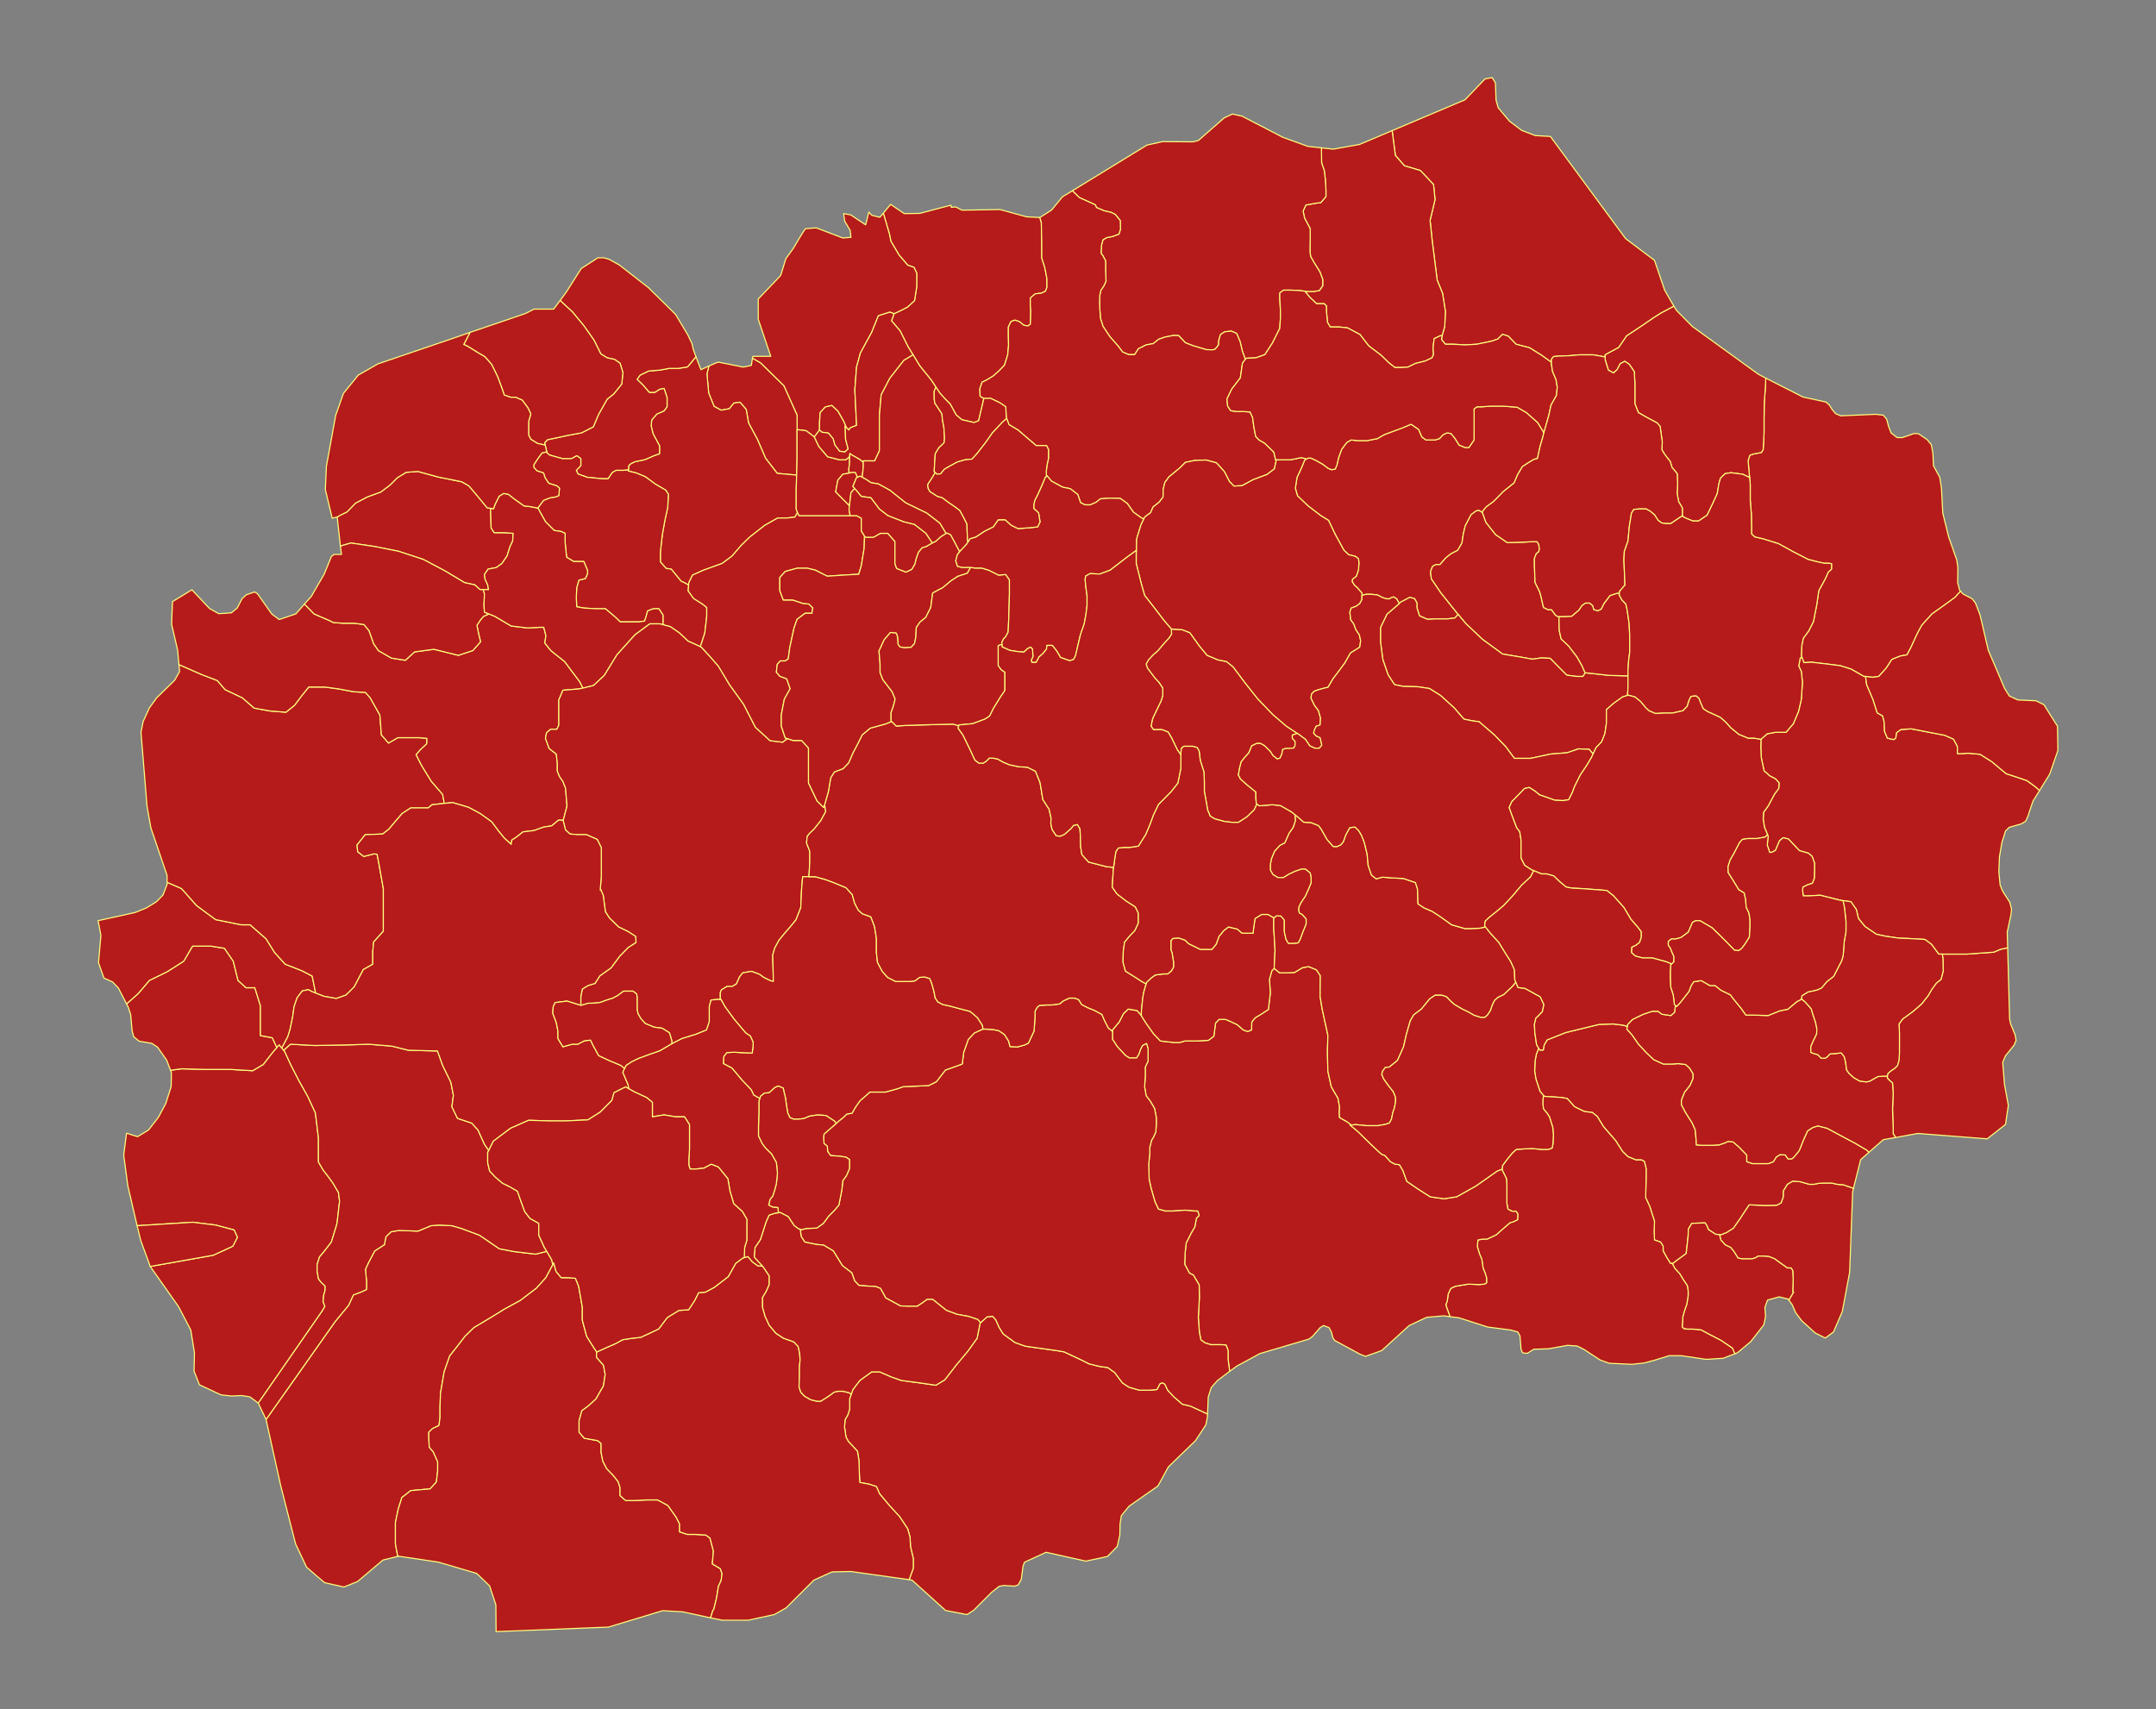 <?xml version="1.0"?>
<svg width="1000" height="793" xmlns="http://www.w3.org/2000/svg" xmlns:svg="http://www.w3.org/2000/svg" stroke-linejoin="round" stroke-width=".5" version="1.2">
 <rect width="100%" height="100%" fill="#808080" stroke="none"/>
 <g class="layer">
  <title>Layer 1</title>
  <g id="features">
   <path d="m79.1,496.5l5.1,-0.7l11,0.3l11.8,0l10.2,0.6l4.9,-2.9l4.1,-5.3l2.2,-2.6l1.1,-1.2l1.2,1.5l0.9,1l0.3,0.3l3.1,6.7l3.7,7.2l4.1,7.3l3.5,7.6l1.4,11.6l0,6.3l0,4.8l2.2,3.8l2.4,3.1l2.1,2.9l2.6,4.4l0.5,4.1l-1.2,10.4l-2.6,8.5l-3.4,4.4l-2.1,2.5l-1.1,3.5l0,3.1l0.6,3.5l1.2,1.6l1.9,1.8l0,1.9l-0.7,2.5l-0.2,2.9l0.8,2.1l-1.2,2.1l-29.7,42.8l-3.9,-2.9l-3.1,-0.5l-0.9,-0.1l-4.5,0.2l-4.8,-0.5l-2.8,-1.3l-7.3,-3.4l-2.5,-6.4l0.2,-8.4l-1.7,-10.6l-5.7,-10.9l-13.1,-18.6l29.2,-5.2l9.1,-4.2l2.1,-4.1l-1.5,-3.4l-8.6,-2.3l-10.6,-1.3l-25.8,1.6l-4.3,-18.5l-1.9,-14.2l0.1,-1l1.2,-9.2l5.1,1.6l5.1,-3.1l4.6,-5.9l3.4,-6.4l2.5,-7.9l0.1,-6.4l-0.4,-1.1z" fill="#b51b1b" id="MK312" stroke="#ffff7c"/>
   <path d="m79.1,496.5l-1.8,-4.7l-4.2,-6l-2.7,-1.8l-5.9,-1l-2.5,-2.1l-0.7,-2.6l-0.7,-7.7l-1.2,-3.6l-0.7,-1.3l5.4,-4.8l5.2,-6.1l8.2,-4l7.7,-4.9l4.1,-7l8.5,0l6.3,1l4.1,6l2.2,8.9l3.7,3.4l4.1,0l2.6,8.4l0,7.4l0,6.4l5.5,1l2.1,4.5l-2.2,2.6l-4.1,5.3l-4.9,2.9l-10.2,-0.6l-11.8,0l-11,-0.3l-5.1,0.7z" fill="#b51b1b" id="MK313" stroke="#ffff7c"/>
   <path d="m58.7,465.7l-3.8,-7.4l-2.7,-2.8l-4,-1.8l-2.5,-7.1l1.1,-12.7l-1.3,-6.8l17.2,-3.8l5.2,-2.1l4.7,-2.9l3,-3.1l1.9,-4.9l0,-1l6.7,2.9l7,7.9l8.8,6.5l11.9,2.4l4.1,0l7.4,6.5l4,6.4l4.9,5.4l7.7,3l4.8,2.5l1.1,5.4l0.5,2.5l-1.7,-0.7l-1.7,-0.9l-2.8,0.6l-2.4,3.2l-1.4,4.1l-0.7,5l-1.2,5.7l-1,3.2l-2.8,5.3l-1.2,-1.5l-1.1,1.2l-2.1,-4.5l-5.5,-1l0,-6.4l0,-7.4l-2.6,-8.4l-4.1,0l-3.7,-3.4l-2.2,-8.9l-4.1,-6l-6.3,-1l-8.5,0l-4.1,7l-7.7,4.9l-8.2,4l-5.2,6.1l-5.4,4.8z" fill="#b51b1b" id="MK303" stroke="#ffff7c"/>
   <path d="m77.5,409.3l0,-3.2l-7.5,-22l-1.8,-10.1l-2.8,-34.3l1,-5l2.9,-6.3l3.4,-4.7l8.3,-8.1l2.3,-4.1l-0.3,-3.2l10.5,4.6l7.3,2.8l3.6,4.2l8,3.8l5.5,4.8l7.3,1.3l7.4,0.6l4,-3.2l3.3,-4.4l3.3,-4.1l7.4,0l6.6,0.9l6.9,1.3l5.4,0.3l2.2,2.5l4.5,8l0.7,9.2l3.3,3.8l4.3,-2.5l4.2,0l5.7,0l3.6,0.3l0,2.5l-3.1,2.9l-1.9,2.2l2.6,5.1l4.5,7.3l5.2,6l0.8,4.2l-5.7,0.6l-1.8,1.5l-4.8,0l-3.3,0l-4,2.6l-6.2,7.3l-2.8,2.2l-8.1,0.3l-3.8,4.8l0.3,3.1l2.8,2.2l4.8,-1.2l1.4,0.2l0.6,3l2.3,12.9l0,8.9l0,5l0,5.9l-4.5,5l-0.4,4.4l0,5.9l-4.4,2.5l-4.2,8l-3.8,3.8l-4.5,1.6l-5.7,-1l-3.9,-1.5l-0.5,-2.5l-1.1,-5.4l-4.8,-2.5l-7.7,-3l-4.9,-5.4l-4,-6.4l-7.4,-6.5l-4.1,0l-11.9,-2.4l-8.8,-6.5l-7,-7.9l-6.7,-2.9z" fill="#b51b1b" id="MK607" stroke="#ffff7c"/>
   <path d="m83,308.3l-0.6,-6.7l-2.8,-12l0.1,-2.6l0.3,-7.9l9,-5.5l8.2,8.7l4.3,2.4l5.8,-0.4l2.7,-2.2l2.3,-4.4l2,-1.8l3.8,-1.3l1.3,0.8l6.7,9.5l3.4,2.5l7.7,-2.6l3.7,-4.2l0.2,-0.3l0.1,-0.1l4.5,4.6l7.4,3.2l1.5,0.8l4.5,0.3l5,0l4.7,0.6l2.4,2.9l2.1,6l2.2,3.2l6.1,3.5l6.4,1l4.3,-3.9l9,-1.2l11.3,2.8l6.7,-2.2l3.6,-4.1l-0.8,-3.2l-0.9,-4.4l1.7,-2.6l1.4,-1.6l2.5,-1.1l2.7,1.1l7.6,4.5l7.6,0.9l5.4,-0.3l2.1,0l1,3.8l-0.5,3.5l2.8,3.5l6.4,5.1l3.8,5.1l3.1,4.1l1.6,3.1l-1.9,0.4l-7.4,0.6l-1.9,4.5l0,7l0,4.7l-0.9,1.9l-2.9,0l-1.9,1.6l-0.5,2.6l1.7,4.7l3.3,2.6l0.5,4.1l0,3.8l1,2.5l1.6,2.3l1.2,3.1l0.7,8.3l-1.8,6.8l-0.1,-0.2l-2.1,0l-3.1,2.6l-3.8,0.6l-4.5,1.6l-5,0.6l-3.3,2.6l-1.9,1.2l-0.3,2l-3.2,-2.9l-2.6,-3.2l-3.3,-4.4l-5.3,-3.8l-5.4,-2.9l-7.4,-2.2l-3.8,0.4l-0.8,-4.2l-5.2,-6l-4.5,-7.3l-2.6,-5.1l1.9,-2.2l3.1,-2.9l0,-2.5l-3.6,-0.3l-5.7,0l-4.2,0l-4.3,2.5l-3.3,-3.8l-0.7,-9.2l-4.5,-8l-2.2,-2.5l-5.4,-0.3l-6.9,-1.3l-6.6,-0.9l-7.4,0l-3.3,4.1l-3.3,4.4l-4,3.2l-7.4,-0.6l-7.3,-1.3l-5.5,-4.8l-8,-3.8l-3.6,-4.2l-7.3,-2.8l-10.5,-4.6z" fill="#b51b1b" id="MK604" stroke="#ffff7c"/>
   <path d="m69.7,587.5l-4.4,-12l-1.7,-6.9l25.8,-1.6l10.6,1.3l8.6,2.3l1.5,3.4l-2.1,4.1l-9.1,4.2l-29.2,5.2z" fill="#b51b1b" id="MK301" stroke="#ffff7c"/>
   <path d="m184.5,722l-6.9,1.7l-11.8,10l-6.3,2.5l-8.9,-2l-3.7,-3.1l-4.7,-4.1l-5.1,-10.8l-6.9,-27l-6.8,-30.7l32.1,-45.5l6.2,-7.5l2.2,-4.8l4,-1.5l2.1,-1l0,-3.8l-0.5,-5.6l1.5,-3.2l2.8,-5.3l4.5,-2.9l0.7,-3.7l2.4,-2.3l3.6,-0.6l8.9,0.3l6,-2.5l3.8,-0.3l5.9,0.3l4.5,1.3l8.3,3.1l9.2,6.3l6.9,1.3l9.9,1.2l5.2,-1.3l2.3,3.9l0.5,2.3l-3.2,6l-4.4,4.9l-7.5,5.7l-7.3,4l-6,3.7l-8.2,4.9l-4.1,4l-3.7,4.8l-3.4,4.3l-2.6,7.4l-1.7,10l-0.2,6.3l0,4.9l-0.5,3.7l-3,1.4l-1.7,1.7l0,2.6l0.2,4.3l1.9,2.3l2,4.5l0,4.3l-0.6,5.1l-2.9,3.2l-3.6,0.3l-5.4,0.5l-4.1,3.2l-1.7,5.4l-1.3,6.3l0,5.4l0,4.3l0.5,2.8l0.6,3l0,0.1z" fill="#b51b1b" id="MK310" stroke="#ffff7c"/>
   <path d="m123.4,658.5l-3.6,-7.6l29.7,-42.8l1.2,-2.1l-0.8,-2.1l0.2,-2.9l0.7,-2.5l0,-1.9l-1.9,-1.8l-1.2,-1.6l-0.6,-3.5l0,-3.1l1.1,-3.5l2.1,-2.5l3.4,-4.4l2.6,-8.5l1.2,-10.4l-0.5,-4.1l-2.6,-4.4l-2.1,-2.9l-2.4,-3.1l-2.2,-3.8l0,-4.8l0,-6.3l-1.4,-11.6l-3.5,-7.6l-4.1,-7.3l-3.7,-7.2l-3.1,-6.7l-0.3,-0.3l3.1,-2.8l11.4,0.6l15.9,-0.3l9,-0.3l10.8,0.9l7.6,1.9l11.9,0.3l1.6,0l2.4,6.7l3.8,7.8l1.2,6.1l-0.7,5.3l2.6,5.4l6.6,2.2l2.9,3.2l3,6.6l2,2.9l-0.5,0.9l0,4.8l0.9,3.8l2.6,2.8l3.4,2.9l3.5,1.7l3.4,2l1.5,4.3l1.9,5.2l2.4,3.1l4.1,2.3l0,5.5l2.6,5.7l1.1,1.8l-5.2,1.3l-9.9,-1.2l-6.9,-1.3l-9.2,-6.3l-8.3,-3.1l-4.5,-1.3l-5.9,-0.3l-3.8,0.3l-6,2.5l-8.9,-0.3l-3.6,0.6l-2.4,2.3l-0.7,3.7l-4.5,2.9l-2.8,5.3l-1.5,3.2l0.5,5.6l0,3.8l-2.1,1l-4,1.5l-2.2,4.8l-6.2,7.5l-32.1,45.5z" fill="#b51b1b" id="MK304" stroke="#ffff7c"/>
   <path d="m184.5,722l0,-0.1l-0.6,-3l-0.5,-2.8l0,-4.3l0,-5.4l1.3,-6.3l1.7,-5.4l4.1,-3.2l5.4,-0.5l3.6,-0.3l2.9,-3.2l0.6,-5.1l0,-4.3l-2,-4.5l-1.9,-2.3l-0.2,-4.3l0,-2.6l1.7,-1.7l3,-1.4l0.5,-3.7l0,-4.9l0.2,-6.3l1.7,-10l2.6,-7.4l3.4,-4.3l3.7,-4.8l4.1,-4l8.2,-4.9l6,-3.7l7.3,-4l7.5,-5.7l4.4,-4.9l3.2,-6l0.4,-0.9l1.1,4l2.4,2.9l3.2,0l3.4,0.3l1.5,3.7l1.7,9.7l0,6l2,7.5l3.6,5.7l1.1,1.6l-0.1,0l0,2.5l3.2,3.6l0.8,4.3l-0.8,5.3l-3.5,6.1l-3.5,3.2l-3,2.2l-1.3,4.6l0,5.4l2.4,2.8l6.2,1.1l1.6,1.3l0,4.2l0.8,4l1.8,3.5l3,3.1l2.3,2.9l0.9,2.8l0,3.7l2.6,2.3l3.8,0l6.1,-0.3l4.9,0l4.8,2.6l3.8,5.4l1.6,3.1l0,3.7l3.6,1.2l3.6,0l5,0.3l1.9,1.4l1.6,6l-0.5,6l3.7,2.2l0.8,2.3l-0.4,3.1l-1.3,2.9l-0.8,5.1l-1.3,5.4l-0.5,0.7l-1,3.2l-0.1,0.1l-13,-2.8l-9.2,-0.5l-25.1,7.6l-52.1,2.1l-0.1,-12.4l-2.9,-8.8l-6,-5.8l-17.6,-5.2l-18.7,-2.8l-0.3,0.1z" fill="#b51b1b" id="MK509" stroke="#ffff7c"/>
   <path d="m879.1,527.7l0,-0.1l-0.4,-0.8l-0.6,-0.9l0,-2.5l-0.3,-8.9l0.3,-7.2l-0.3,-4.9l-1.4,-1.2l-1,-1.1l0,-0.9l0,-0.2l0.3,-1.1l1.7,-1.4l1.4,-0.9l1.3,-1.3l0.7,-2.5l0.2,-3.1l0,-5.4l0,-4.3l-0.2,-4l1.7,-2.3l3,-2.2l1.9,-1.4l3.9,-3.4l3,-3.8l1.8,-3.1l2,-2.7l2.2,-1.8l1,-3.8l-0.1,-5.7l-0.3,-2.2l2.3,0l9.1,0l12.5,-0.9l3,-1.3l3.2,-0.7l0.2,0l0.9,33.1l0.5,2.3l2,4.8l0.5,2.7l-0.9,2.2l-4.1,5.1l-1.2,2.9l0.8,10.1l1.8,9.9l-1.3,8.8l-8.5,6.7l-32.2,-2.5l-10.4,1.9z" fill="#b51b1b" id="MK408" stroke="#ffff7c"/>
   <path d="m859.7,551.2l-0.4,1.7l-1.4,37.3l-3.4,18.2l-4.1,9.5l-3.8,2.8l-4.6,-2.3l-6.3,-5.7l-2.8,-3.7l-1.6,-3.7l-1.6,-2.2l2.2,-3.7l-0.4,-0.1l0.1,-2.5l0.1,-3.5l-0.2,-3.9l-0.8,-1.2l-1.7,0l-3.4,-2.4l-2.6,-1.9l-2.6,-1l-2.8,-0.2l-2.1,0l-1.3,0.8l-1.6,0.5l-1.8,0l-2.7,0l-2,-0.4l-1.9,-3.1l-1.5,-1.8l-2.5,-1.2l-2,-2.2l-0.7,-2.6l0.7,0.1l2.7,-1.1l3.1,-2l3,-4.3l2.7,-4.1l1.6,-2.4l7.4,0.3l5.4,-0.1l2,-1.1l1,-2.7l0,-2.8l1.9,-3.1l2.5,-1.5l3.5,0.3l4.3,1.2l1.9,0l2.6,-0.5l2.5,-0.1l3.2,0l2.7,0.6l2.7,0.2l4.1,1.4l0.5,0.2l0.2,0z" fill="#b51b1b" id="MK406" stroke="#ffff7c"/>
   <path d="m866.9,534.5l-3.9,3.5l-3.3,13.2l-0.2,0l-0.5,-0.2l-4.1,-1.4l-2.7,-0.2l-2.7,-0.6l-3.2,0l-2.5,0.1l-2.6,0.5l-1.9,0l-4.3,-1.2l-3.5,-0.3l-2.5,1.5l-1.9,3.1l0,2.8l-1,2.7l-2,1.1l-5.4,0.1l-7.4,-0.3l-1.6,2.4l-2.7,4.1l-3,4.3l-3.1,2l-2.7,1.1l-0.7,-0.1l-1.7,-0.1l-3.4,-2.2l-0.6,-1.6l-0.9,-1.5l-6.2,0.2l-1.6,2.7l-0.1,3.1l-0.6,5.6l-0.3,2.6l-2.3,1.7l-2.2,1.6l-1.6,1.3l-0.4,0l-0.8,0l-1.8,-2.9l-1.6,-2.9l0,-2.2l-1.2,-1.9l-2.8,-1l-0.2,-3.8l0.2,-4.8l-2.2,-6.9l-1.9,-4.1l0.2,-9.3l0,-4.2l-0.8,-3.3l-1.3,-0.7l-2.6,0l-3.7,-1.5l-2.5,-2.4l-3.2,-5l-5.7,-6.6l-2.8,-4.6l-2.3,-1.9l-3.8,-0.5l-4.5,-2.2l-3.4,-3.8l-2.8,-0.5l-3.1,-0.2l-4.7,-0.3l-0.3,-0.3l-1.7,-2l-1.9,-5.7l-0.6,-3.7l0.2,-4.7l0.6,-3.2l1.1,-2.7l0.5,0.8l1.6,0l0.4,-2.3l1.4,-2.4l8.6,-3.4l6.5,-1.6l9.1,-2.2l6.4,-0.2l4.8,0.6l1.8,0.6l-0.2,1.2l2.4,2.7l3,4.3l3.7,4l3.4,3.2l4.4,2l4.2,0l2.7,-0.2l3.4,0.4l1.8,1.6l1.7,2.7l0,2.2l-1.4,3.2l-2.6,3.3l-1.4,3.6l0,2.1l1.9,3.6l3,4.7l1.5,3.3l0.4,4.7l0.1,2.3l2.5,0.2l4.6,0l3.5,-0.2l2.6,-0.9l1.5,-0.7l2.3,0.2l2.7,2.3l3.7,3.8l0,3.1l2.7,0.9l4,0l3.3,0l2.3,-0.9l1.4,-2.2l1.8,-1.1l2.4,0.2l1.2,1.8l1.8,0l1,-0.9l2.4,-2.9l2,-5l1.9,-4.2l2.5,-1.6l2.3,-0.7l4.3,1.1l5.9,3.2l6.8,3.6l5.6,3.3l1.1,1z" fill="#b51b1b" id="MK403" stroke="#ffff7c"/>
   <path d="m879.1,527.7l-5.6,1l-6.6,5.8l-1.1,-1l-5.6,-3.3l-6.8,-3.6l-5.9,-3.2l-4.3,-1.1l-2.3,0.7l-2.5,1.6l-1.9,4.2l-2,5l-2.4,2.9l-1,0.9l-1.8,0l-1.2,-1.8l-2.4,-0.2l-1.8,1.1l-1.4,2.2l-2.3,0.9l-3.3,0l-4,0l-2.7,-0.9l0,-3.1l-3.7,-3.8l-2.7,-2.3l-2.3,-0.2l-1.5,0.7l-2.6,0.9l-3.5,0.2l-4.6,0l-2.5,-0.2l-0.1,-2.3l-0.4,-4.7l-1.5,-3.3l-3,-4.7l-1.9,-3.6l0,-2.1l1.4,-3.6l2.6,-3.3l1.4,-3.2l0,-2.2l-1.7,-2.7l-1.8,-1.6l-3.4,-0.4l-2.7,0.2l-4.2,0l-4.4,-2l-3.4,-3.2l-3.7,-4l-3,-4.3l-2.4,-2.7l0.2,-1.2l0,-0.8l2.4,-2.5l5,-2.4l4.2,-1.4l2.6,0l1.8,1.4l4.2,0.6l1.7,-1.5l0.4,-3.2l0.5,0.5l1.4,-1.4l2.3,-2.9l2.1,-2.7l1,-2.7l1.2,-1.8l3.5,-0.5l4,2.3l2.4,0l2.8,2.2l4.3,2.1l1.5,2l3.5,4.3l2.2,3.1l3.7,0l6.6,0.2l3.2,-1.3l2.3,-0.9l3.6,-0.7l4.3,-3.6l2.2,-1.1l1.6,1.3l2.8,3.2l0.8,2.7l1.2,3.6l0.6,2.9l-0.1,2.5l-1.6,3.3l-1.1,2.5l0,2.7l1.3,0.5l2,0.6l1.5,1.6l1.9,0l1,-0.7l1.2,-1.3l3,-0.2l2.2,-0.3l1.4,1.8l0.6,2.3l0.5,3.8l1.1,1.6l2.2,2l2.8,1.6l3.1,0.4l1.6,-0.4l2.1,-1.2l1.6,-0.9l2.9,-0.2l1.5,0l0,0.9l1,1.1l1.4,1.2l0.3,4.9l-0.3,7.2l0.3,8.9l0,2.5l0.6,0.9l0.4,0.8l0,0.1z" fill="#b51b1b" id="MK410" stroke="#ffff7c"/>
   <path d="m829.7,603.1l-0.4,-0.5l-4.1,-1l-5.4,1.5l-1.2,3.4l0.3,4.2l-0.8,3.9l-6.1,7.8l-6.1,5.1l-1.2,0.5l-0.1,-0.1l-1.1,-2.5l-5.3,-3.6l-5.8,-3l-3.3,-1.8l-3.8,-0.4l-2.6,0l-1.7,-0.2l-0.8,-0.9l0.2,-2.1l0.1,-2.4l0.7,-2.6l1.2,-3.5l0.6,-3.8l0,-2.3l-0.4,-2.4l-1.8,-2.7l-1.7,-2.8l-2.2,-2.4l-1.3,-2.4l0.4,0l1.6,-1.3l2.2,-1.6l2.3,-1.7l0.3,-2.6l0.6,-5.6l0.1,-3.1l1.6,-2.7l6.2,-0.2l0.9,1.5l0.6,1.6l3.4,2.2l1.7,0.1l0.7,2.6l2,2.2l2.5,1.2l1.5,1.8l1.9,3.1l2,0.4l2.7,0l1.8,0l1.6,-0.5l1.3,-0.8l2.1,0l2.8,0.2l2.6,1l2.6,1.9l3.4,2.4l1.7,0l0.8,1.2l0.2,3.9l-0.1,3.5l-0.1,2.5l0.4,0.1l-2.2,3.7z" fill="#b51b1b" id="MK401" stroke="#ffff7c"/>
   <path d="m804.7,628l-5.5,2.1l-7.8,0.5l-11.6,-1.7l-5.6,0l-6.8,2.1l-4.9,1.3l-5.7,0.6l-10.5,-0.5l-4.1,-1.5l-7.5,-4.9l-3.2,-1.6l-4.4,-0.3l-9,1.6l-6.7,0.2l-3,1.9l-2.2,-0.2l-0.7,-1.7l-0.5,-6.2l-1,-1.8l-3.2,-0.9l-10.8,-1.4l-13.4,-4.3l-4.1,-0.5l0,-0.1l-1.9,-5.3l0.7,-2l0.4,-3.1l1.2,-2.6l2.1,-1l6,-1l5.1,0.2l2.4,-0.2l1,-0.6l0,-2.4l-0.7,-2.2l-0.9,-2.2l-0.6,-4.1l-1.1,-2.6l-1,-3.4l0.3,-3l1.2,-0.2l1.3,-0.2l1.8,0l4.2,-2l2.9,-2.6l3.5,-3l1.5,-0.4l2,-1l0.1,-2.7l-0.9,-1.2l-1.8,0l-1.9,-1l-0.5,-2.8l0,-2.6l0,-6l-0.2,-2.8l-0.8,-1.6l-1.2,-2.4l0,-0.3l0.2,-1.7l2,-2.7l2.6,-3.2l1.8,-1.6l3,-0.2l4.2,-0.2l4.6,0.4l3,0l1.8,-0.6l0.4,-2l0.2,-4l-0.3,-3.6l-1.5,-4.8l-1,-1.6l-1.8,-2.2l-0.3,-2.3l0.1,-2.6l0.3,-1.2l0.3,0.3l4.7,0.3l3.1,0.2l2.8,0.5l3.4,3.8l4.5,2.2l3.8,0.5l2.3,1.9l2.8,4.6l5.7,6.6l3.2,5l2.5,2.4l3.7,1.5l2.6,0l1.3,0.7l0.8,3.3l0,4.2l-0.2,9.3l1.9,4.1l2.2,6.9l-0.2,4.8l0.2,3.8l2.8,1l1.2,1.9l0,2.2l1.6,2.9l1.8,2.9l0.8,0l1.3,2.4l2.2,2.4l1.7,2.8l1.8,2.7l0.4,2.4l0,2.3l-0.6,3.8l-1.2,3.5l-0.7,2.6l-0.1,2.4l-0.2,2.1l0.8,0.9l1.7,0.2l2.6,0l3.8,0.4l3.3,1.8l5.8,3l5.3,3.6l1.1,2.5l0.1,0.1z" fill="#b51b1b" id="MK405" stroke="#ffff7c"/>
   <path d="m672.5,610.8l-2.8,-0.4l-8,0.7l-8.1,3.8l-12.7,11.6l-7.5,2.7l-2.6,-1l-11.8,-6.4l-0.8,-1.3l-0.6,-2.4l-1.1,-2.2l-2.6,-1l-1.5,0.9l-3.6,4.1l-1.7,1.3l-22.7,6.7l-10.7,5.8l-3.3,2.4l0,-0.1l-0.1,-0.2l-0.7,-5.3l0,-4.1l-0.9,-2.4l-2,-0.2l-2,0l-3,0l-2.7,-0.8l-2,-1.4l-0.7,-3.6l-0.5,-6.8l0.5,-9.2l-0.1,-5.9l-2.7,-4.6l-1.8,-0.9l-2.2,-4.1l0.2,-5.6l0.5,-4.3l2.2,-4.4l1.8,-3.1l0.7,-3.9l1.3,-1.4l-0.7,-2l-1.4,0l-4.6,-0.4l-2.4,0.2l-3,0.2l-3.7,0l-3.1,-0.9l-1.6,-3.4l-1.8,-6.3l-0.9,-4.1l-0.2,-7l0.5,-5.1l0,-2.7l0.8,-3.3l0.9,-1.5l1.1,-2.4l0.2,-3.4l0,-3.4l-0.8,-4.1l-2,-3.4l-1.9,-2.5l-0.7,-4.1l0.3,-4.9l0,-4.3l1.3,-2.7l0,-5.8l-0.7,-2.4l-1.8,0.9l-0.9,1.7l-0.9,2.5l-1,1.6l-3.4,0l-1.8,-1.2l-3.8,-4.1l-2.2,-3.4l0,-3.7l0,-0.6l3.1,-3.7l2,-3.9l2.2,-2.1l4.1,0.7l1.7,1.9l0.3,0.5l2,3.2l3.6,5.1l3.2,3.4l6.3,0.7l2.7,0l2.4,-0.7l5.4,0l5.5,-0.3l2.5,-1.9l0.8,-6.1l1.6,-1.7l3.1,0l2.3,1l3,1.4l2.9,2.5l2,0.7l1.8,-0.7l0.1,-3.7l1.5,-1.9l2.5,-1.5l3.7,-2.4l0.9,-7.7l-0.4,-6.3l1.1,-3.9l1.1,-1.2l2.5,2.1l3.8,0l3.2,-0.2l3.6,-2.2l2.9,-0.5l3.6,1.5l1.8,2.7l-0.1,9.7l0.9,5.5l1.1,5.1l1.6,7.3l-0.2,8l0.2,8.7l1.6,7.3l3.1,5.3l0.7,3.9l-0.1,2.9l0.1,2.1l3.5,2l2,1.5l-0.6,0l3.5,2.9l5.9,5.8l3.5,3.3l1.8,1.6l1.4,0.5l1.2,1.3l1.4,1.6l2,1.1l2.2,0.3l1.6,2.7l1.8,5l5.1,3.5l5.8,3.7l6.4,0.9l5.8,-0.9l8.9,-5l10,-7l2.2,-0.8l0,0.3l1.2,2.4l0.8,1.6l0.2,2.8l0,6l0,2.6l0.5,2.8l1.9,1l1.8,0l0.9,1.2l-0.1,2.7l-2,1l-1.5,0.4l-3.5,3l-2.9,2.6l-4.2,2l-1.8,0l-1.3,0.2l-1.2,0.2l-0.3,3l1,3.4l1.1,2.6l0.6,4.1l0.9,2.2l0.7,2.2l0,2.4l-1,0.6l-2.4,0.2l-5.1,-0.2l-6,1l-2.1,1l-1.2,2.6l-0.4,3.1l-0.7,2l1.9,5.3l0,0.1z" fill="#b51b1b" id="MK104" stroke="#ffff7c"/>
   <path d="m421.6,732.8l0.1,-0.1l1.8,-4.9l0.1,-0.5l0,-4.3l-1.3,-5.6l-0.2,-4.3l-1.1,-3.9l-3.8,-5.7l-4.7,-5.1l-4.5,-5.4l-1.5,-3.4l-3.4,-1.1l-4.3,-0.8l-0.2,-3.7l-0.2,-6.5l-0.7,-4.3l-2.6,-2.8l-1.6,-1.7l-1.1,-2l-0.7,-4.8l0.3,-3.4l1.2,-2l0.9,-2.8l0,-4.8l0.7,-2.1l0.8,-2.2l3.2,-4.2l5.5,-4l3.7,0l5.3,2.3l4.8,1.7l8.4,1.1l7.6,1.1l4.1,-2.5l5.5,-7.1l5.2,-6.2l4.3,-6l1.4,-7.1l0.2,-0.1l3,-2.7l2.6,-0.3l1.5,1.7l1.5,3.4l1.9,3.1l5.5,4l4.8,1.7l6.4,0.9l7.9,1.1l3.6,0.6l7.7,3.6l4,2l4.9,1.2l3.7,0.5l3.2,2.3l3.6,4.8l3,2l4.9,1.4l4.7,0l3.4,-0.3l1.5,-2.8l1.1,-0.3l1.1,0.6l1.3,2.8l2.9,3.1l3.9,3.4l3.8,0.9l7.6,3.5l0.3,0.1l-0.1,1.6l-0.7,3.5l-4.8,7.3l-12.6,12.2l-4.8,8.8l-0.1,0l0,0.1l-13.3,9.3l-3.6,4.4l-0.6,3.9l-0.1,5.1l-1.2,5.3l-4.5,4.6l-3,0.7l-7.1,1.5l-18.4,-4.1l-10,4.6l-0.7,1.8l-0.8,6.1l-1.4,2.6l-1.7,0.6l-5.1,-0.3l-2.1,0.4l-3.5,2.8l-8.3,8.3l-3.1,2l-9.9,-1.9l-15.6,-14.1l-1.4,-0.2z" fill="#b51b1b" id="MK507" stroke="#ffff7c"/>
   <path d="m570.4,636.1l-5.8,4.4l-2.8,3.2l-1.4,4.4l-0.3,7.8l-0.3,-0.1l-7.6,-3.5l-3.8,-0.9l-3.9,-3.4l-2.9,-3.1l-1.3,-2.8l-1.1,-0.6l-1.1,0.3l-1.5,2.8l-3.4,0.3l-4.7,0l-4.9,-1.4l-3,-2l-3.6,-4.8l-3.2,-2.3l-3.7,-0.5l-4.9,-1.2l-4,-2l-7.7,-3.6l-3.6,-0.6l-7.9,-1.1l-6.4,-0.9l-4.8,-1.7l-5.5,-4l-1.9,-3.1l-1.5,-3.4l-1.5,-1.7l-2.6,0.3l-3,2.7l-1.3,-1.5l-4.2,-1.4l-5.4,-1l-4.9,-1.8l-6.4,-5.1l-2.6,0l-1.9,1.4l-2.7,1.8l-4,0l-3.8,-0.2l-6.8,-3.7l-2.4,-4.4l-2.3,-0.9l-3.8,-0.2l-3.9,-0.3l-2,-2.1l-1.3,-3.7l-4.4,-3.4l-4.2,-6.8l-4.5,-2.7l-3.3,-0.3l-5.4,-1.1l-1.7,-2.6l-0.4,-3l0.4,-0.1l2.2,-0.6l5,-0.2l3,-2.1l2.6,-3.5l2.5,-2.5l2.2,-2.6l1.4,-7.2l0.4,-4.1l1.7,-2.3l1.4,-3.3l0,-4.2l-1.6,-1.1l-3.4,-0.5l-3.7,-0.2l-1.4,-1.9l-0.2,-2.5l-1.5,-1.2l-0.2,-3l0.2,-1.4l4,-3.5l1.6,-1.4l1.2,-1.1l2,-1.6l1.8,-1.7l2.4,-0.4l1.6,-2.8l2.1,-3l2.8,-2.4l1.7,-1.6l3,0l4.3,0l5.1,-1.4l3.2,-1.1l11.7,-0.5l3.6,-1.8l4.2,-5.4l4.5,-1.6l3.3,-1.2l0.7,-5.5l2.1,-5.9l2.8,-3l3.9,-1.8l0.2,0l1.5,0l3.1,0.2l2.6,0.5l2.7,1.8l1.9,3l0.7,2.6l3.3,0.2l3.3,-0.9l1.9,-0.9l2.6,-5.6l0.4,-5.4l0.1,-3.9l1.1,-1.9l1,-0.7l3.3,-0.2l2.3,0l3.7,-0.5l1.7,-1.4l2.8,-1.3l2.4,0l1.9,0.7l1.4,2.3l2.7,1.4l3.4,1.4l3.3,1.8l1.2,2.8l1.8,3.5l1.9,1.5l0,3.7l2.2,3.4l3.8,4.1l1.8,1.2l3.4,0l1,-1.6l0.9,-2.5l0.9,-1.7l1.8,-0.9l0.7,2.4l0,5.8l-1.3,2.7l0,4.3l-0.3,4.9l0.7,4.1l1.9,2.5l2,3.4l0.8,4.1l0,3.4l-0.2,3.4l-1.1,2.4l-0.9,1.5l-0.8,3.3l0,2.7l-0.5,5.1l0.2,7l0.9,4.1l1.8,6.3l1.6,3.4l3.1,0.9l3.7,0l3,-0.2l2.4,-0.2l4.6,0.4l1.4,0l0.7,2l-1.3,1.4l-0.7,3.9l-1.8,3.1l-2.2,4.4l-0.5,4.3l-0.2,5.6l2.2,4.1l1.8,0.9l2.7,4.6l0.1,5.9l-0.5,9.2l0.5,6.8l0.7,3.6l2,1.4l2.7,0.8l3,0l2,0l2,0.2l0.9,2.4l0,4.1l0.7,5.3l0.1,0.2l0,0.1z" fill="#b51b1b" id="MK508" stroke="#ffff7c"/>
   <path d="m421.6,732.8l-27,-3.8l-8.7,0.2l-8.4,3.8l-12.9,12.9l-5.5,3.1l-12,2.6l-12.2,0l-5.4,-1.1l0.1,-0.1l1,-3.2l0.5,-0.7l1.3,-5.4l0.8,-5.1l1.3,-2.9l0.4,-3.1l-0.8,-2.3l-3.7,-2.2l0.5,-6l-1.6,-6l-1.9,-1.4l-5,-0.3l-3.6,0l-3.6,-1.2l0,-3.7l-1.6,-3.1l-3.8,-5.4l-4.8,-2.6l-4.9,0l-6.1,0.3l-3.8,0l-2.6,-2.3l0,-3.7l-0.9,-2.8l-2.3,-2.9l-3,-3.1l-1.8,-3.5l-0.8,-4l0,-4.2l-1.6,-1.3l-6.2,-1.1l-2.4,-2.8l0,-5.4l1.3,-4.6l3,-2.2l3.5,-3.2l3.5,-6.1l0.8,-5.3l-0.8,-4.3l-3.2,-3.6l0,-2.5l0.1,0l3.9,-1.8l4.8,-2.1l3.3,-1.8l4.5,-0.7l3.8,-0.4l4.6,-2.1l3.8,-1.8l4,-5.3l5.4,-3.3l4.5,-0.3l2.8,-4.3l1.8,-3.6l3.2,-0.3l4.1,-2.2l6.5,-5l3.4,-6.1l3.3,-2.5l0.7,-0.2l1.7,-0.5l2.1,2.5l2.5,1.8l2.2,0.2l0.5,0.6l2.6,3.9l0,4l-1.4,3.2l-1.7,2.8l0,4.6l1.2,4.2l1.9,4.1l3.1,3.7l3.5,2.3l4.8,1.7l2,2.1l0.7,3.2l0.2,3l-0.3,3.5l0,4.4l-0.2,4.6l0.8,2.5l1.8,1.9l2.8,1.6l2.8,0.7l1.9,0l3.6,-2.3l2.6,-1.9l1.8,-0.4l2.3,0l2.9,0.7l0.9,0.7l-0.7,2.1l0,4.8l-0.9,2.8l-1.2,2l-0.3,3.4l0.7,4.8l1.1,2l1.6,1.7l2.6,2.8l0.7,4.3l0.2,6.5l0.2,3.7l4.3,0.8l3.4,1.1l1.5,3.4l4.5,5.4l4.7,5.1l3.8,5.7l1.1,3.9l0.2,4.3l1.3,5.6l0,4.3l-0.1,0.5l-1.8,4.9l-0.1,0.1z" fill="#b51b1b" id="MK501" stroke="#ffff7c"/>
   <path d="m482.3,100.9l0.7,2.3l0.2,10.1l0,6.4l1.4,4.4l1,5.2l0,4l-0.7,1.8l-1.9,0.9l-2.8,0.3l-2.3,1.9l0,3.8l0.2,2.2l-0.1,4l-0.1,2.2l-1.1,0.8l-1.9,-0.3l-2.1,-1.7l-2.1,-0.7l-1.8,0.7l-1.2,2.5l0,4.2l0.1,4.2l-0.4,4.5l-1.5,4.8l-2.6,2.7l-2.6,2.3l-3.1,1.9l-2.1,1l-1,3l0.1,3.5l1.7,1l-0.3,1.5l-2.1,8.9l-2.1,0.8l-5.7,-1.3l-2.6,-2.2l-2.8,-5.1l-2.4,-2.4l-2.4,-2.7l-1.8,-2.7l-2.1,-3.2l-5.4,-6.7l-3.1,-5.1l-2.3,-3.7l-3.7,-7.4l-4,-4.7l1.2,-3.3l3,-1.4l3.3,-1.7l3.2,-3l1,-6.4l0,-6.3l-1.3,-2.7l-2.9,-1l-4,-4.7l-3.8,-6.4l-0.7,-3.5l-2.8,-9.5l3.4,-4.1l6.3,4.3l7.2,-0.1l10.2,-2.7l4.3,-1.1l0.1,1l2.1,-0.2l2.9,1.5l17.6,-0.3l12.4,3.4l6.1,0.3z" fill="#b51b1b" id="MK704" stroke="#ffff7c"/>
   <path d="m409.7,98.9l2.8,9.5l0.7,3.5l3.8,6.4l4,4.7l2.9,1l1.3,2.7l0,6.3l-1,6.4l-3.2,3l-3.3,1.7l-3,1.4l-2,-0.7l-5.3,1.7l-3.1,7.7l-5.2,9.5l-1.8,6.5l-0.8,10.6l0.8,16.5l-3,1.2l-0.6,1l-1.3,-1.4l-1.1,-2.7l-2.7,-4.7l-2.8,-2.6l-3,0.7l-2.4,2.6l-0.3,4.8l0,3.3l-2.4,3.2l-3.8,-2.9l-4.2,-0.5l0,-6.7l-6.1,-13.6l-10.8,-10.6l-3.8,-2.2l0.2,-0.9l1.4,0l6.9,0l-5.8,-17.2l0,-9.4l10.4,-10.9l2.4,-7.8l3.4,-4.7l3.4,-5.7l1.3,-2.1l1,-1.4l5,-0.4l12.3,4.7l3.8,-0.3l-0.4,-3.3l-2.5,-4.2l-0.5,-3.5l3.3,0.6l6.9,4.6l1.5,-5.9l1.4,1.5l3.7,0.9l1.6,-1.9z" fill="#b51b1b" id="MK816" stroke="#ffff7c"/>
   <path d="m349,166.2l3.8,2.2l10.8,10.6l6.1,13.6l0,6.7l0,3.3l0,10.6l-0.2,7.2l-9,-0.8l-5.4,-7l-3.8,-8.8l-4.1,-7.6l-1.1,-6.3l-2.9,-3.3l-2.8,0.4l-2.1,2.6l-3.8,0.7l-3.3,-1.8l-2.5,-6.2l-0.8,-8.9l0.9,-3.6l3.2,-1.4l1.2,-0.4l11.6,2.3l3.7,-0.8l0.5,-3.3z" fill="#b51b1b" id="MK805" stroke="#ffff7c"/>
   <path d="m328.8,169.8l-0.9,3.6l0.8,8.9l2.5,6.2l3.3,1.8l3.8,-0.7l2.1,-2.6l2.8,-0.4l2.9,3.3l1.1,6.3l4.1,7.6l3.8,8.8l5.4,7l9,0.8l-0.2,7l0,8.8l0.6,1.5l-1.2,2.2l-3.7,0.4l-4.3,0l-6,3.4l-6.9,5.4l-4,3.9l-4.3,5l-4.6,3.4l-8.6,3.1l-5.1,2.3l-1.7,3.5l-0.1,1.1l-1.6,-0.9l-1.9,-0.9l-4.6,-5.6l-2.3,-0.3l-2.7,-3l0,-4.7l0.9,-8l1.2,-6.7l1.3,-5.9l0.3,-6.1l-1.2,-1.9l-4.8,-2.8l-4.6,-3.4l-4.3,-1.8l-3.7,-0.9l0.1,-0.5l0.1,-2l1,-0.9l1.8,-0.9l4.8,-1l4.1,-1.8l2.6,-0.9l0,-3.7l-3,-5.6l-0.9,-3.7l0.3,-2.7l2.3,-2.7l3.4,-1.5l1.4,-1.9l0,-4.3l-1.4,-4.2l-2,0.4l-2.3,1.5l-2.5,0l-2.9,-3.4l-2.8,-2.7l1.4,-2l4,-1.9l5.1,-0.4l4.3,-0.8l4.3,0l4.3,-0.7l3.9,-4.7l2.3,6l3.7,-1.7z" fill="#b51b1b" id="MK811" stroke="#ffff7c"/>
   <path d="m322.8,165.5l-3.9,4.7l-4.3,0.7l-4.3,0l-4.3,0.8l-5.1,0.4l-4,1.9l-1.4,2l2.8,2.7l2.9,3.4l2.5,0l2.3,-1.5l2,-0.4l1.4,4.2l0,4.3l-1.4,1.9l-3.4,1.5l-2.3,2.7l-0.3,2.7l0.9,3.7l3,5.6l0,3.7l-2.6,0.9l-4.1,1.8l-4.8,1l-1.8,0.9l-1,0.9l-0.1,2l-2.3,0.2l-3.4,0l-1.8,1l-1.9,2.9l-2.7,0l-7.1,-0.7l-4.2,-1.5l-0.8,-1.7l2.1,-2.2l0,-3.2l-1.8,-1.4l-2.6,1.4l-4,0l-6.1,-1.7l-1.3,-1.1l0,-0.4l-0.7,-3l-0.3,-1.2l1.3,-1.4l9.8,-2.1l6,-1.1l5.5,-2.8l2.4,-5.7l4,-7.1l3.1,-2.5l3.7,-4.6l0.5,-5.3l-1.3,-4.3l-2.6,-1.8l-3.4,-0.7l-2.9,-1.8l-3.2,-6.4l-4.7,-6.7l-5.3,-6.4l-5.7,-5.3l2.8,-3.8l6.9,-10.9l0.2,-0.2l7.6,-4.9l2.8,0l2.4,0.7l4.7,2.6l13.5,10.5l12.6,12.4l5.7,9.5l1.9,4l0.7,2.9l1.2,3.3z" fill="#b51b1b" id="MK606" stroke="#ffff7c"/>
   <path d="m259.8,139.4l5.7,5.3l5.3,6.4l4.7,6.7l3.2,6.4l2.9,1.8l3.4,0.7l2.6,1.8l1.3,4.3l-0.5,5.3l-3.7,4.6l-3.1,2.5l-4,7.1l-2.4,5.7l-5.5,2.8l-6,1.1l-9.8,2.1l-1.3,1.4l0.3,1.2l-0.8,-0.3l-2.8,-0.6l-3.1,-1.9l-1,-2l0,-3.5l0,-2.8l1,-3.5l-1.4,-2.9l-2.6,-3.5l-3.1,-1.3l-2.2,0l-3,-1l-1.2,-3.5l-1.9,-5.1l-2.8,-5.7l-3.1,-3.5l-3.4,-2l-4.5,-2.8l-1.9,-0.9l2.9,-5.6l15.6,-5.3l10.2,-3.5l3.9,-2l9.1,0l3,-4z" fill="#b51b1b" id="MK608" stroke="#ffff7c"/>
   <path d="m227.5,235.8l0.1,2.1l0.2,7l1.4,2.2l4.8,0l4,0.3l-0.2,3.5l-1.2,2.6l-1.4,4.4l-2.4,3.5l-2.6,1.9l-3.8,0.7l-1.7,2.5l0.3,2.2l1.2,2.6l0.4,2.2l-0.4,0l-2.1,0l-1.5,0l-2.4,-2.2l-4.7,-1l-9,-5.4l-10.2,-5.4l-11.6,-3.8l-11.1,-2.2l-10.9,-1.6l-4.1,1.2l-0.7,0.4l-1.5,-13.7l0.5,-0.2l0.5,-0.4l3.5,-1.7l4,-4.1l5.5,-2.9l6.1,-2.2l4.3,-3.2l3.5,-3.5l4.1,-2.5l5.4,-0.4l9.5,2.6l10.9,2.2l3.3,1.9l3.8,4.5l4.7,5.7l1.5,0.2z" fill="#b51b1b" id="MK601" stroke="#ffff7c"/>
   <path d="m226.8,284.8l-2.5,1.1l-1.4,1.6l-1.7,2.6l0.9,4.4l0.8,3.2l-3.6,4.1l-6.7,2.2l-11.3,-2.8l-9,1.2l-4.3,3.9l-6.4,-1l-6.1,-3.5l-2.2,-3.2l-2.1,-6l-2.4,-2.9l-4.7,-0.6l-5,0l-4.5,-0.3l-1.5,-0.8l-7.4,-3.2l-4.5,-4.6l3.2,-3.5l1.8,-3.2l3.4,-5.8l0.7,-1.2l3.4,-8.3l1.2,-1l3.5,0l-0.5,-3.7l0.7,-0.4l4.1,-1.2l10.9,1.6l11.1,2.2l11.6,3.8l10.2,5.4l9,5.4l4.7,1l2.4,2.2l1.5,0l0.6,1.9l-0.2,5.4l0.2,3.2l2.1,0.8z" fill="#b51b1b" id="MK603" stroke="#ffff7c"/>
   <path d="m776.4,142.1l-0.1,0l-6,3.2l-3.3,2.1l-6.3,4.3l-6.2,4.1l-3.7,5.4l-3.9,2.1l-2.4,1.3l0,1l-3.8,-0.7l-1.8,-0.3l-1.5,0l-2.6,0l-2.3,0l-4.3,0.4l-5.4,0.2l-2.2,0.2l-1,1.2l0,1.5l-4.6,-3.3l-5.6,-3.5l-6.2,-1.6l-3.7,-3.8l-2.6,-0.8l-2.2,2.2l-3,1l-6.8,1.4l-5.4,0.3l-5.3,-0.3l-3.8,0l-1.8,-2.2l0.3,-1.8l1.2,-4.3l0.3,-7l-1.3,-8.3l-2.5,-6.1l-2.3,-18.2l-1,-9.6l2.3,-9.6l-0.7,-7l-6.1,-6.5l-7.4,-2.2l-4.2,-4.8l-1.5,-11.5l33.8,-14.3l9.3,-9.7l3.3,-0.6l1.5,2.4l0.3,8.1l1,3.5l5.2,6.2l5.7,4.3l6.3,2.4l7,0.4l34.9,47.4l13.4,10.1l4.7,13.8l4.3,7.5z" fill="#b51b1b" id="MK702" stroke="#ffff7c"/>
   <path d="m645.7,60.6l1.5,11.5l4.2,4.8l7.4,2.2l6.1,6.5l0.7,7l-2.3,9.6l1,9.6l2.3,18.2l2.5,6.1l1.3,8.3l-0.3,7l-1.2,4.3l-1,0.1l-2.7,1.3l-0.5,4.1l0.2,3.3l-0.7,1.5l-3.2,1.5l-4.5,1.1l-3.5,1.7l-3.1,0.2l-2.9,0l-2.7,-2.1l-3.6,-3.5l-5.9,-4.5l-4,-5.2l-5.8,-3.1l-3.8,-0.4l-4.2,0l-1.3,-2.2l-0.5,-5.6l0,-2l-1,-1l-3.5,0l-3.1,-2.9l-2.4,-2.9l1.1,0.1l3,0l2.6,-0.4l1.6,-2.2l0,-3l-1.3,-3.5l-2.7,-4.3l-1.6,-2.8l-0.3,-2.4l0.1,-6.8l0,-3.7l-1,-1.9l-1.6,-3l-0.7,-3.3l1.3,-2.8l5,-0.9l1.9,-0.2l2.4,-2.8l0,-3.1l-0.3,-5l-0.5,-4.1l-1.2,-3.4l-0.1,-7l5.5,0.6l12.2,-2.2l15.1,-6.4z" fill="#b51b1b" id="MK705" stroke="#ffff7c"/>
   <path d="m612.9,68.6l0.1,7l1.2,3.4l0.5,4.1l0.3,5l0,3.1l-2.4,2.8l-1.9,0.2l-5,0.9l-1.3,2.8l0.7,3.3l1.6,3l1,1.9l0,3.7l-0.1,6.8l0.3,2.4l1.6,2.8l2.7,4.3l1.3,3.5l0,3l-1.6,2.2l-2.6,0.4l-3,0l-1.1,-0.1l-2.3,-0.3l-4,-0.2l-3.6,0l-1.7,1.3l0,2.6l0.3,5.6l0,3.3l-0.3,4.9l-3.4,6.8l-3.5,5.4l-4.2,1.5l-4.5,0.2l-0.4,0.5l-1.4,-3.9l-1,-4.3l-1.6,-3.8l-2.4,-1.1l-3.1,0.3l-2,1.3l-0.8,2.7l-0.1,2.1l-1.6,2l-1.1,0.3l-3,-0.1l-6.1,-1.8l-3.6,-1.4l-1.5,-1.6l-1.6,-1.7l-2.4,-0.1l-4.1,0.8l-2.8,1l-2.5,2l-3.3,0.6l-3.6,1.8l-1.7,2.7l-2.8,0l-2.8,-1.2l-2.2,-2.9l-3.7,-4.2l-3.2,-4.8l-1.2,-3.8l-0.3,-4.6l-0.1,-3.1l0.1,-2.9l0.5,-2.3l1.4,-2.1l1,-2.2l-0.2,-4.8l0,-4.6l-1.2,-2.3l-0.9,-1.2l0.2,-3.8l0.7,-2.5l1.8,-1l2.6,-0.5l3,-1.1l0.7,-2.3l-0.1,-4l-2.3,-2.8l-2,-1l-3.1,-0.7l-3.6,-1.5l-0.6,-1.3l-7.3,-3.3l-3.3,-3.2l34.6,-21.2l7.2,-1.6l14.1,0.1l2.5,-0.6l12,-10.5l3.8,-1.8l4.5,1l18.9,9.8l11.6,4.2l6.3,0.7z" fill="#b51b1b" id="MK706" stroke="#ffff7c"/>
   <path d="m456.3,184.8l-1.7,-1l-0.1,-3.5l1,-3l2.1,-1l3.1,-1.9l2.6,-2.3l2.6,-2.7l1.5,-4.8l0.4,-4.5l-0.1,-4.2l0,-4.2l1.2,-2.5l1.8,-0.7l2.1,0.7l2.1,1.7l1.9,0.3l1.1,-0.8l0.1,-2.2l0.1,-4l-0.2,-2.2l0,-3.8l2.3,-1.9l2.8,-0.3l1.9,-0.9l0.7,-1.8l0,-4l-1,-5.2l-1.4,-4.4l0,-6.4l-0.2,-10.1l-0.7,-2.3l5.4,-3.4l5.1,-6.2l4.6,-2.8l3.3,3.2l7.3,3.3l0.6,1.3l3.6,1.5l3.1,0.7l2,1l2.3,2.8l0.1,4l-0.7,2.3l-3,1.1l-2.6,0.5l-1.8,1l-0.7,2.5l-0.2,3.8l0.9,1.2l1.2,2.3l0,4.6l0.2,4.8l-1,2.2l-1.4,2.1l-0.5,2.3l-0.1,2.9l0.1,3.1l0.3,4.6l1.2,3.8l3.2,4.8l3.7,4.2l2.2,2.9l2.8,1.2l2.8,0l1.7,-2.7l3.6,-1.8l3.3,-0.6l2.5,-2l2.8,-1l4.1,-0.8l2.4,0.1l1.6,1.7l1.5,1.6l3.6,1.4l6.1,1.8l3,0.1l1.1,-0.3l1.6,-2l0.1,-2.1l0.8,-2.7l2,-1.3l3.1,-0.3l2.4,1.1l1.6,3.8l1,4.3l1.4,3.9l-1.3,1.7l-1,6.9l-4,5.2l-2.2,4.6l0.3,3.2l1.4,2.2l2.8,0.4l3,0l3.2,0.2l1.2,2.6l0.5,3.9l0.9,4.8l1.6,1.7l2.6,1.5l4.2,4.1l0.9,3.6l0.2,0.5l-0.8,3.7l-3.4,2.6l-6.4,2.4l-5.2,2.8l-3.8,0.2l-2.1,-2.2l-2.3,-4.5l-3.7,-4.1l-4.8,-1.3l-5.3,0.2l-4.3,0.9l-2.6,2.6l-5,4.1l-1.9,2.6l-0.8,3.2l0,3.5l-1.8,2.4l-2.9,2.3l-1.1,2.6l-2.7,2l-0.5,1l-1.3,-0.7l-3.5,-2.5l-2.8,-4l-3.3,-2.4l-5.1,-0.1l-4.1,0.3l-2,1.6l-2.7,1.2l-2.4,0l-2.1,-1l-1.3,-3.8l-3.5,-2.7l-3.5,-0.7l-5.2,-2.8l-1.9,-2.3l-0.5,-0.5l0,-2l0.4,-3l0.6,-2.7l0,-4.2l-0.9,-1.8l-2.2,0l-2.6,0l-4.1,-3.5l-4.3,-3.7l-4.2,-2.5l-1.1,-2.9l-0.2,-0.8l-0.2,-4.6l-2.8,-1.9l-4.2,-2l-3.2,0z" fill="#b51b1b" id="MK703" stroke="#ffff7c"/>
   <path d="m819,175.4l17.3,8.8l10.6,2.3l1.6,1.4l1.3,2.1l1.6,1.9l2.3,1l16.2,-0.7l3.6,0.4l1.6,1.9l0.8,3.1l1.2,3.2l2.8,2.2l2.5,0l5.4,-1.9l2,0.1l4,2.7l2,2.4l0.6,3.3l0.1,0.3l0.3,6.3l0.1,0.1l2.8,5.1l0.8,5.2l0.6,11.4l2.7,11l3.8,10.8l0.5,3.4l-0.1,7l0.9,3.6l0.5,0.5l-0.1,0.1l-1.1,1.1l-1.4,1.6l-4.4,3.2l-6.3,4.5l-4.7,5.2l-2.2,4.1l-2.8,6.1l-1.9,3.6l-3,0.5l-4,1.6l-2.6,4l-3.5,3.9l-2.9,0.4l-3.2,-0.4l-0.8,0l-5.9,-3.4l-5.1,-1.6l-7.2,-0.9l-6.1,-0.7l-3.5,0.2l-0.9,-2.4l-0.3,-0.7l0.2,-4.8l0.7,-3.4l2.5,-3.4l2.2,-4.3l1.5,-7.6l1,-6.8l3,-5.5l1.4,-3.1l1.5,-1.4l0,-2.5l-1.2,-0.2l-2.2,0l-3.2,-0.7l-4.3,-1.1l-7,-3.6l-6.7,-3.7l-7.1,-2.2l-3.9,-0.9l-1.5,-1.4l0,-4.1l-0.1,-5.2l-0.5,-6.3l0,-7.5l-0.3,-3.1l-0.7,-7.8l0.8,-2.5l1.7,-0.6l1.7,-0.3l2,-0.4l0.8,-1.4l0.2,-3.4l0.2,-4.5l0,-6.8l0.1,-7l0.5,-6.9l0.2,-4.5z" fill="#b51b1b" id="MK203" stroke="#ffff7c"/>
   <path d="m776.4,142.1l1.2,1.9l7.4,7.5l30.7,22.2l3.3,1.7l-0.2,4.5l-0.5,6.9l-0.1,7l0,6.8l-0.2,4.5l-0.2,3.4l-0.8,1.4l-2,0.4l-1.7,0.3l-1.7,0.6l-0.8,2.5l0.7,7.8l-3.2,-1.5l-5.4,-0.7l-2.7,0.4l-2.2,2.1l-0.8,2.9l-0.7,4.3l-2.2,4.8l-2.5,5.2l-4,2.7l-2.6,0l-3.2,-1.3l-1.7,-0.9l0,-0.2l0,-3.7l-1.7,-2.9l-0.7,-3.7l0.2,-4.9l-0.2,-4.4l-2.4,-2.9l-0.8,-2.7l-2.5,-3.2l-1.4,-2.3l0.2,-3.6l-1,-7.2l-1.4,-1.6l-5.2,-2.8l-3.5,-2l-1.6,-4.1l0,-9.7l-0.3,-5.2l-2.3,-3.4l-2.1,-1.4l-2.1,1.1l-1.4,2.7l-1.7,1.6l-2.4,-1.3l-1.5,-4.8l0,-1.3l0,-1l2.4,-1.3l3.9,-2.1l3.7,-5.4l6.2,-4.1l6.3,-4.3l3.3,-2.1l6,-3.2l0.1,0z" fill="#b51b1b" id="MK207" stroke="#ffff7c"/>
   <path d="m946,366.7l-3.1,5l-2.3,6.9l-1.1,2.4l-2,1.2l-5.6,1.6l-1.7,1.7l-1.7,5.4l-1.1,6.5l-0.3,6.9l0.6,6.3l1.1,2.7l3.4,5.3l0.8,3.2l-0.3,2.7l-1.7,7.9l0.2,7.3l-0.2,0l-3.2,0.7l-3,1.3l-12.5,0.9l-9.1,0l-2.3,0l-1.7,0l-3.3,-4.5l-3.1,-2.3l-6.9,-0.4l-5.2,-0.2l-6.2,-0.9l-4.2,-0.9l-5.3,-3.6l-3,-3.7l-1,-4.2l-2.5,-3.6l-3.7,-0.5l-1.4,-0.2l-9.2,-2.3l-5.4,0.3l-2.4,0l-0.3,-2.3l0.1,-1.8l2.2,-1.1l2.2,-0.7l0.9,-2.2l0.1,-3.6l0,-3.6l-1.1,-3l-1.7,-1.5l-4.2,-1.2l-5.1,-5.4l-2.4,-0.6l-1.7,1.4l-1.9,4.5l-1.7,0.9l-1,0l-1.1,-3.4l0.4,-4l-0.3,-0.9l-1.4,-3.3l-0.6,-3.9l0.2,-3.1l2.1,-2.9l3,-5.6l1.9,-2.5l0.2,-2.6l-1.7,-1.9l-2.7,-1.4l-2.6,-2.3l-1.3,-6.2l-0.2,-4.9l0.1,-3.5l0,-0.1l2.9,-2.5l3.8,-0.7l4.9,0l3.4,-4l2.4,-5.7l1.3,-5.6l0.5,-7.9l-0.5,-5l-1.2,-2.5l0.7,-3.8l0.8,-0.2l0.9,2.4l3.5,-0.2l6.1,0.7l7.2,0.9l5.1,1.6l5.9,3.4l0.8,0l0.5,3.8l2.9,6.8l2,6.3l2.5,1.4l0.7,2.7l0.2,4.5l1.3,3.1l2.9,0.7l1,-0.7l0.3,-2.5l2.1,-1.5l4.8,-0.3l15.5,3l4.1,1.8l1.8,3.4l0,3.3l1.9,0l3,-0.2l5.6,0.5l5.4,3.4l6.7,5.6l4.9,1.6l4.7,1.6l4,2.9l1.7,1.5l0.2,0.2z" fill="#b51b1b" id="MK201" stroke="#ffff7c"/>
   <path d="m909.4,274.3l1,1.2l4.2,2.2l1.6,1.9l2.2,5.7l3.8,16.3l7.6,17.8l2.2,3.5l3.9,1.8l8.4,0.4l3.7,1.8l6.3,10l0.2,11.2l-3.8,11l-4.7,7.6l-0.2,-0.2l-1.7,-1.5l-4,-2.9l-4.7,-1.6l-4.9,-1.6l-6.7,-5.6l-5.4,-3.4l-5.6,-0.5l-3,0.2l-1.9,0l0,-3.3l-1.8,-3.4l-4.1,-1.8l-15.5,-3l-4.8,0.3l-2.1,1.5l-0.3,2.5l-1,0.7l-2.9,-0.7l-1.3,-3.1l-0.2,-4.5l-0.7,-2.7l-2.5,-1.4l-2,-6.3l-2.9,-6.8l-0.5,-3.8l3.2,0.4l2.9,-0.4l3.5,-3.9l2.6,-4l4,-1.6l3,-0.5l1.9,-3.6l2.8,-6.1l2.2,-4.1l4.7,-5.2l6.3,-4.5l4.4,-3.2l1.4,-1.6l1.1,-1.1l0.1,-0.1z" fill="#b51b1b" id="MK208" stroke="#ffff7c"/>
   <path d="m291.5,218l-0.1,0.5l3.7,0.9l4.3,1.8l4.6,3.4l4.8,2.8l1.2,1.9l-0.3,6.1l-1.3,5.9l-1.2,6.7l-0.9,8l0,4.7l2.7,3l2.3,0.3l4.6,5.6l1.9,0.9l1.6,0.9l-0.2,2.7l2.5,3.5l4.1,2.6l2,1.6l0,4.2l-0.9,7.7l-2,6.1l0.4,0.4l-2.6,-1.2l-3.6,-1.6l-4,-3.8l-4.2,-2.9l-3.4,-0.9l0,-4.5l-1.9,-2.9l-2.6,0l-2.6,1l-0.7,2.5l-0.7,2.2l-2.6,0.4l-4.7,0l-4,0l-2.4,-2.3l-4.5,-3.8l-4.3,0l-5.4,-0.3l-3.6,-0.6l-0.2,-4.2l0.2,-4.7l1,-3.5l3,-0.7l1,-2.2l0,-1.6l-1.7,-4.1l-2.1,0l-2.6,0l-3.3,-2l-0.7,-6.9l0,-4.2l-2,-0.9l-3,-0.4l-4.1,-4.1l-2.3,-4.1l-1.2,-2.2l0,-0.1l2.6,-3.5l3.1,-1.2l2.6,-0.4l1.4,-0.6l0.3,-3.5l-1.2,-1l-3.8,-1.2l-1.7,-2.6l-0.7,-2.2l-3.1,-1l-1.4,-1.6l0,-1.2l1.9,-2.9l1.9,-2.6l2.2,-0.5l0,0.4l1.3,1.1l6.1,1.7l4,0l2.6,-1.4l1.8,1.4l0,3.2l-2.1,2.2l0.8,1.7l4.2,1.5l7.1,0.7l2.7,0l1.9,-2.9l1.8,-1l3.4,0l2.3,-0.2z" fill="#b51b1b" id="MK605" stroke="#ffff7c"/>
   <path d="m270.4,319.2l-1.6,-3.1l-3.1,-4.1l-3.8,-5.1l-6.4,-5.1l-2.8,-3.5l0.5,-3.5l-1,-3.8l-2.1,0l-5.4,0.3l-7.6,-0.9l-7.6,-4.5l-2.7,-1.1l-2.1,-0.8l-0.2,-3.2l0.2,-5.4l-0.6,-1.9l2.1,0l0.4,0l-0.4,-2.2l-1.2,-2.6l-0.3,-2.2l1.7,-2.5l3.8,-0.7l2.6,-1.9l2.4,-3.5l1.4,-4.4l1.2,-2.6l0.2,-3.5l-4,-0.3l-4.8,0l-1.4,-2.2l-0.2,-7l-0.1,-2.1l1.4,0.2l0.7,-2l1.9,-3.8l2.1,-1.3l2.2,0.4l2.8,2.2l4.5,3.2l2.8,0.3l3.6,0.7l1.2,2.2l2.3,4.1l4.1,4.1l3,0.4l2,0.9l0,4.2l0.7,6.9l3.3,2l2.6,0l2.1,0l1.7,4.1l0,1.6l-1,2.2l-3,0.7l-1,3.5l-0.2,4.7l0.2,4.2l3.6,0.6l5.4,0.3l4.3,0l4.5,3.8l2.4,2.3l4,0l4.7,0l2.6,-0.4l0.7,-2.2l0.7,-2.5l2.6,-1l2.6,0l1.9,2.9l0,4.5l-1.4,-0.4l-4.7,0l-6.9,5.1l-8.3,9.2l-5.9,9.6l-5,4.7l-4.9,1.2z" fill="#b51b1b" id="MK602" stroke="#ffff7c"/>
   <path d="m261.2,380.7l1.8,-6.8l-0.7,-8.3l-1.2,-3.1l-1.6,-2.3l-1,-2.5l0,-3.8l-0.5,-4.1l-3.3,-2.6l-1.7,-4.7l0.5,-2.6l1.9,-1.6l2.9,0l0.9,-1.9l0,-4.7l0,-7l1.9,-4.5l7.4,-0.6l1.9,-0.4l4.9,-1.2l5,-4.7l5.9,-9.6l8.3,-9.2l6.9,-5.1l4.7,0l1.4,0.4l3.4,0.9l4.2,2.9l4,3.8l3.6,1.6l2.6,1.2l3.6,3.9l4.3,4.9l5.1,8.5l6.6,9.2l5.5,10.7l6.8,6.2l5.8,0.7l2.2,-1.7l2.6,0.9l4,0l3.2,3.5l0,11.4l0,4.8l4,8.4l3.1,3l0.4,-1.4l0.5,3.3l-2.3,4.2l-3.1,3.9l-2,1.9l-1.2,1.5l-0.3,3.1l1.5,3.8l0,4.6l-0.3,5.7l-0.2,1.5l-1,0l-1.8,0l-0.5,5.8l-0.4,8.6l-2.2,5.6l-2.6,3.2l-3.2,3.7l-2.1,2.6l-1.9,3.5l-1,3.3l0.2,7.2l0.1,5.1l-1.7,-0.5l-2.8,-1.4l-1.9,-1.4l-3.7,-1.4l-4.1,0.7l-1.5,1.9l-1.4,3.2l-1.9,1.2l-2.5,0l-2.6,1.6l-0.5,1.2l0,2.8l0.4,0.6l-1.5,-0.2l-3.2,0.3l-0.8,3l0,2.8l0,4.3l-1.3,3.8l-4.9,2l-6.5,2l-4.7,2.4l0,-1.4l-1.1,-3.7l-3.4,-2.1l-3.7,-0.5l-4.1,-1.7l-2.1,-2.3l-1.3,-2.3l-0.4,-1.8l0,-3l0,-3l-0.2,-1.3l-1.7,-1.3l-4.4,0l-2.8,2.1l-2.3,1.2l-2.6,0.8l-3.3,1.2l-3.4,0.3l-1.9,0l-3.4,1l-0.1,0l0,-2.3l0,-1.9l0.7,-3.4l2.6,-1.6l3.3,-1l2.2,-3.5l5.2,-3.7l4,-5.4l4,-4.1l3.6,-2.3l-0.2,-2.8l-3.4,-2.2l-4.5,-2.2l-4.2,-4.1l-1.9,-2.9l-1,-7.6l-1.2,-2.8l-0.2,0.3l0.5,-6.4l0,-7.3l0,-6l-1.9,-3.8l-5,-2.2l-3.8,0l-3.8,-0.3l-2.1,-1.9l-1.1,-4.3z" fill="#b51b1b" id="MK308" stroke="#ffff7c"/>
   <path d="m131.6,487.2l-0.9,-1l2.8,-5.3l1,-3.2l1.2,-5.7l0.7,-5l1.4,-4.1l2.4,-3.2l2.8,-0.6l1.7,0.9l1.7,0.7l3.9,1.5l5.7,1l4.5,-1.6l3.8,-3.8l4.2,-8l4.4,-2.5l0,-5.9l0.4,-4.4l4.5,-5l0,-5.9l0,-5l0,-8.9l-2.3,-12.9l-0.6,-3l-1.4,-0.2l-4.8,1.2l-2.8,-2.2l-0.3,-3.1l3.8,-4.8l8.1,-0.3l2.8,-2.2l6.2,-7.3l4,-2.6l3.3,0l4.8,0l1.8,-1.5l5.7,-0.6l3.8,-0.4l7.4,2.2l5.4,2.9l5.3,3.8l3.3,4.4l2.6,3.2l3.2,2.9l0.3,-2l1.9,-1.2l3.3,-2.6l5,-0.6l4.5,-1.6l3.8,-0.6l3.1,-2.6l2.1,0l0.1,0.2l1.1,4.3l2.1,1.9l3.8,0.3l3.8,0l5,2.2l1.9,3.8l0,6l0,7.3l-0.5,6.4l0.2,-0.3l1.2,2.8l1,7.6l1.9,2.9l4.2,4.1l4.5,2.2l3.4,2.2l0.2,2.8l-3.6,2.3l-4,4.1l-4,5.4l-5.2,3.7l-2.2,3.5l-3.3,1l-2.6,1.6l-0.7,3.4l0,1.9l0,2.3l-6.4,-2l-5.5,0.7l-0.9,1.9l-0.2,3.1l1.6,4.2l0.8,4.1l0,3.4l2.3,3.8l4.3,-1.2l2.3,0l0.3,0l3.1,-1.6l2.8,-0.3l1.2,2.5l2.6,4.7l4.7,2.2l5.5,2.3l1.8,1.4l-0.8,1.9l2.4,5.6l0.4,2l-1.5,-0.9l-5.4,2.7l-1,3.6l-5.4,5.4l-5.7,3.6l-10.5,0.5l-7.1,0l-9.9,-0.3l-8.4,3.7l-8,6l-2.1,4.3l-2,-2.9l-3,-6.6l-2.9,-3.2l-6.6,-2.2l-2.6,-5.4l0.7,-5.3l-1.2,-6.1l-3.8,-7.8l-2.4,-6.7l-1.6,0l-11.9,-0.3l-7.6,-1.9l-10.8,-0.9l-9,0.3l-15.9,0.3l-11.4,-0.6l-3.1,2.8z" fill="#b51b1b" id="MK307" stroke="#ffff7c"/>
   <path d="m319.4,271.4l0.1,-1.1l1.7,-3.5l5.1,-2.3l8.6,-3.1l4.6,-3.4l4.3,-5l4,-3.9l6.9,-5.4l6,-3.4l4.3,0l3.7,-0.4l1.2,-2.2l0.7,1.5l8.3,0l7.5,0l6.5,0l1.4,0l3,0l2.2,1.2l0,2.3l0,3.6l1.5,2.4l-0.2,5.7l-1.3,8l-1.2,4l-5.7,0.3l-8.9,0.6l-5.5,-2.8l-3.7,-0.9l-4.8,0l-5.5,1.5l-2.5,2.8l0,6.1l1.6,4.3l4.3,0l4.8,1.6l2.8,0.3l1.8,1.8l-0.4,2.5l-3.2,0l-3.7,2.8l-1.4,4l-2,9.2l-0.7,5.2l-1.4,0.9l-2.3,0l-1.4,1.6l-0.4,3.6l1.6,1.9l3.2,1.2l1.6,4.6l-2.7,4.8l-1.4,7.2l0,5.4l1.8,5.4l1,0.3l-2.2,1.7l-5.8,-0.7l-6.8,-6.2l-5.5,-10.7l-6.6,-9.2l-5.1,-8.5l-4.3,-4.9l-3.6,-3.9l-0.4,-0.4l2,-6.1l0.9,-7.7l0,-4.2l-2,-1.6l-4.1,-2.6l-2.5,-3.5l0.2,-2.7z" fill="#b51b1b" id="MK812" stroke="#ffff7c"/>
   <path d="m369.7,199.3l4.2,0.5l3.8,2.9l2.1,4.4l4.1,4.8l5.5,1.4l2.9,0l1.8,-1.5l-0.1,3.7l-0.3,1.9l0.1,2.1l-2.9,0.5l-2.3,2.8l-1,5.4l2.6,2.6l3.8,3.8l-0.2,1.6l0.5,3l-1.4,0l-6.5,0l-7.5,0l-8.3,0l-0.7,-1.5l-0.6,-1.5l0,-8.8l0.2,-7l0.2,-7.2l0,-10.6l0,-3.3z" fill="#b51b1b" id="MK808" stroke="#ffff7c"/>
   <path d="m380.1,199.5l0,-3.3l0.3,-4.8l2.4,-2.6l3,-0.7l2.8,2.6l2.7,4.7l1.1,2.7l-0.4,-0.4l0.2,6l1.2,4.6l-1.6,1.4l-2.4,-0.4l-2.2,-2.9l-0.8,-2.9l-2.2,-2.6l-3,-0.4l-1.1,-1z" fill="#b51b1b" id="MK817" stroke="#ffff7c"/>
   <path d="m414.7,145.5l-1.2,3.3l4,4.7l3.7,7.4l2.3,3.7l-4.3,2.6l-6.5,8.3l-4,7.7l-0.8,9.4l0,5.3l0,4.7l0,6.5l-2.2,4.7l-5.3,0l0,0.7l-1.7,-1.4l-3.7,-2.1l-0.8,-0.6l-0.1,1.4l-1.8,1.5l-2.9,0l-5.5,-1.4l-4.1,-4.8l-2.1,-4.4l2.4,-3.2l1.1,1l3,0.4l2.2,2.6l0.8,2.9l2.2,2.9l2.4,0.4l1.6,-1.4l-1.2,-4.6l-0.2,-6l0.4,0.4l1.3,1.4l0.6,-1l3,-1.2l-0.8,-16.5l0.8,-10.6l1.8,-6.5l5.2,-9.5l3.1,-7.7l5.3,-1.7l2,0.7z" fill="#b51b1b" id="MK803" stroke="#ffff7c"/>
   <path d="m393.8,219.5l-0.1,-2.1l0.3,-1.9l0.1,-3.7l0.1,-1.4l0.8,0.6l3.7,2.1l1.7,1.4l0,2.3l-0.5,4.6l-0.8,-0.5l-1.4,0.5l-1,-2.2l-1.9,0l-1,0.3z" fill="#b51b1b" id="MK815" stroke="#ffff7c"/>
   <path d="m394,234.6l-3.8,-3.8l-2.6,-2.6l1,-5.4l2.3,-2.8l2.9,-0.5l1,-0.3l1.9,0l1,2.2l-0.4,0.1l-1.7,4.1l0.8,1l-1.7,2l-0.7,6z" fill="#b51b1b" id="MK814" stroke="#ffff7c"/>
   <path d="m456,477.4l-0.2,0l-3.9,1.8l-2.8,3l-2.1,5.9l-0.7,5.5l-3.3,1.2l-4.5,1.6l-4.2,5.4l-3.6,1.8l-11.7,0.5l-3.2,1.1l-5.1,1.4l-4.3,0l-3,0l-1.7,1.6l-2.8,2.4l-2.1,3l-1.6,2.8l-2.4,0.4l-1.8,1.7l-2,1.6l-1.2,1.1l-0.7,-1.1l-4,-2.6l-2.4,-0.2l-2.1,0l-3.1,0.5l-2.7,1.1l-2.7,0.3l-1.9,0l-1.8,-0.7l-1,-2.1l-0.6,-3.5l-0.5,-3.7l-0.7,-2.8l-0.3,-1.6l-2.3,-1l-1.6,0.7l-2.6,2.4l-2.2,0.2l-1.8,1.4l-0.4,1.1l-2.8,-1.6l-1.2,-2.5l-4.2,-4.4l-4.7,-5.6l-4,-2.1l0.2,-3.3l1.4,-1.8l3.4,-0.2l3.2,0.2l5.2,0.2l0.4,-3.5l0,-1.6l-1.3,-2.8l-2.1,-1.4l-5.5,-6.5l-4.2,-5.8l-1.7,-3.1l-0.4,-0.6l0,-2.8l0.5,-1.2l2.6,-1.6l2.5,0l1.9,-1.2l1.4,-3.2l1.5,-1.9l4.1,-0.7l3.7,1.4l1.9,1.4l2.8,1.4l1.7,0.5l-0.1,-5.1l-0.2,-7.2l1,-3.3l1.9,-3.5l2.1,-2.6l3.2,-3.7l2.6,-3.2l2.2,-5.6l0.4,-8.6l0.5,-5.8l1.8,0l1,0l3,0l4.7,1.3l3.8,1.4l5.8,2.4l2.9,3.2l1.1,4l1.7,3.2l1.9,1.7l3.9,1.4l1.7,4.4l0.9,5.6l0,6.5l0.5,4.6l2.2,4.2l2.5,2.8l3.7,1.9l3.4,0l3.3,0l2.3,-0.3l2.1,-1.6l2.3,-0.2l2.4,0.7l0.9,2.1l1,3.5l0.7,3.5l1.2,1.8l2.3,1.2l3.3,0.7l5.2,1.4l4.2,1.1l3.3,2.8l2.3,3.5l0.4,1.9z" fill="#b51b1b" id="MK503" stroke="#ffff7c"/>
   <path d="m387.8,521.2l-1.6,1.4l-4,3.5l-0.2,1.4l0.2,3l1.5,1.2l0.2,2.5l1.4,1.9l3.7,0.2l3.4,0.5l1.6,1.1l0,4.2l-1.4,3.3l-1.7,2.3l-0.4,4.1l-1.4,7.2l-2.2,2.6l-2.5,2.5l-2.6,3.5l-3,2.1l-5,0.2l-2.2,0.6l-1.5,-0.6l-1.8,-1.4l-2.7,-4.1l-3.7,-1.9l-0.9,0.1l-0.2,-2.4l-2.4,-0.2l-1.9,-1l0.7,-2.7l1.2,-1.4l0.9,-2.8l0.8,-3l0.5,-4.9l-0.5,-4.9l-2.2,-3.9l-3,-3l-1.4,-1.9l-1.7,-3.5l0,-4.4l0.2,-6.9l0,-4.9l0.4,-1.2l0.4,-1.1l1.8,-1.4l2.2,-0.2l2.6,-2.4l1.6,-0.7l2.3,1l0.3,1.6l0.7,2.8l0.5,3.7l0.6,3.5l1,2.1l1.8,0.7l1.9,0l2.7,-0.3l2.7,-1.1l3.1,-0.5l2.1,0l2.4,0.2l4,2.6l0.7,1.1z" fill="#b51b1b" id="MK504" stroke="#ffff7c"/>
   <path d="m454.8,613.6l-0.2,0.1l-1.4,7.1l-4.3,6l-5.2,6.2l-5.5,7.1l-4.1,2.5l-7.6,-1.1l-8.4,-1.1l-4.8,-1.7l-5.3,-2.3l-3.7,0l-5.5,4l-3.2,4.2l-0.8,2.2l-0.9,-0.7l-2.9,-0.7l-2.3,0l-1.8,0.4l-2.6,1.9l-3.6,2.3l-1.9,0l-2.8,-0.7l-2.8,-1.6l-1.8,-1.9l-0.8,-2.5l0.2,-4.6l0,-4.4l0.3,-3.5l-0.2,-3l-0.7,-3.2l-2,-2.1l-4.8,-1.7l-3.5,-2.3l-3.1,-3.7l-1.9,-4.1l-1.2,-4.2l0,-4.6l1.7,-2.8l1.4,-3.2l0,-4l-2.6,-3.9l-0.5,-0.6l-1.9,-2l-2,-2.3l0.4,-4.4l2.5,-3.7l2.6,-8.1l1.4,-3.2l2.7,-0.9l1.6,-0.2l0.9,-0.1l3.7,1.9l2.7,4.1l1.8,1.4l1.5,0.6l-0.4,0.1l0.4,3l1.7,2.6l5.4,1.1l3.3,0.3l4.5,2.7l4.2,6.8l4.4,3.4l1.3,3.7l2,2.1l3.9,0.3l3.8,0.2l2.3,0.9l2.4,4.4l6.8,3.7l3.8,0.2l4,0l2.7,-1.8l1.9,-1.4l2.6,0l6.4,5.1l4.9,1.8l5.4,1l4.2,1.4l1.3,1.5z" fill="#b51b1b" id="MK506" stroke="#ffff7c"/>
   <path d="m529.4,471.2l-0.3,-0.5l-1.7,-1.9l-4.1,-0.7l-2.2,2.1l-2,3.9l-3.1,3.7l0,0.6l-1.9,-1.5l-1.8,-3.5l-1.2,-2.8l-3.3,-1.8l-3.4,-1.4l-2.7,-1.4l-1.4,-2.3l-1.9,-0.7l-2.4,0l-2.8,1.3l-1.7,1.4l-3.7,0.5l-2.3,0l-3.3,0.2l-1,0.7l-1.1,1.9l-0.1,3.9l-0.4,5.4l-2.6,5.6l-1.9,0.9l-3.3,0.9l-3.3,-0.2l-0.7,-2.6l-1.9,-3l-2.7,-1.8l-2.6,-0.5l-3.1,-0.2l-1.5,0l-0.4,-1.9l-2.3,-3.5l-3.3,-2.8l-4.2,-1.1l-5.2,-1.4l-3.3,-0.7l-2.3,-1.2l-1.2,-1.8l-0.7,-3.5l-1,-3.5l-0.9,-2.1l-2.4,-0.7l-2.3,0.2l-2.1,1.6l-2.3,0.3l-3.3,0l-3.4,0l-3.7,-1.9l-2.5,-2.8l-2.2,-4.2l-0.5,-4.6l0,-6.5l-0.9,-5.6l-1.7,-4.4l-3.9,-1.4l-1.9,-1.7l-1.7,-3.2l-1.1,-4l-2.9,-3.2l-5.8,-2.4l-3.8,-1.4l-4.7,-1.3l-3,0l0.2,-1.5l0.3,-5.7l0,-4.6l-1.5,-3.8l0.3,-3.1l1.2,-1.5l2,-1.9l3.1,-3.9l2.3,-4.2l-0.5,-3.3l1.7,-5.9l1.1,-6.5l1.7,-2.7l4,-1.5l2.6,-2.7l2,-4.6l2,-3.8l2.3,-4.6l3.7,-3.1l6.9,-1.9l3.1,-1.2l2.1,2.1l4.9,-0.3l6.4,-0.2l7.4,-0.2l7.7,-0.2l2.6,0.8l-0.3,1.1l2.2,3.1l3.1,6.3l2.5,5.4l1.8,1.4l2.1,0l1.5,-1l1.2,-1.3l1.9,0l2,0.4l2.7,1.5l2.9,1.2l4.3,0.9l3.9,0.2l3.8,1.9l2.1,5.2l1.3,7.9l2.9,4.5l0.9,4l-0.1,2.7l0.6,2.7l1.9,2.9l1.9,0.2l1.8,-0.8l1.1,-0.9l2.2,-2l1,-1.3l1.8,-0.4l1.2,1.9l0.2,3.1l0.1,5l0.6,3.9l3.1,3.5l8.1,2.1l3.5,0.4l-0.1,0.7l-0.3,5l-0.2,3.5l2.2,3.1l4.3,3.3l4.2,2.7l1.4,2.9l0,4.6l-1.6,3.5l-2.4,2.5l-2.4,2.9l-0.6,4.3l-0.1,5l1.1,4.1l3.7,2.3l4.2,2.7l1.7,0.9l-1.1,3.9l-0.5,2.9l-0.6,6.1l0,1.9z" fill="#b51b1b" id="MK109" stroke="#ffff7c"/>
   <path d="m591,449.2l-1.1,1.2l-1.1,3.9l0.4,6.3l-0.9,7.7l-3.7,2.4l-2.5,1.5l-1.5,1.9l-0.1,3.7l-1.8,0.7l-2,-0.7l-2.9,-2.5l-3,-1.4l-2.3,-1l-3.1,0l-1.6,1.7l-0.8,6.1l-2.5,1.9l-5.5,0.3l-5.4,0l-2.4,0.7l-2.7,0l-6.3,-0.7l-3.2,-3.4l-3.6,-5.1l-2,-3.2l0,-1.9l0.6,-6.1l0.5,-2.9l1.1,-3.9l0.2,-0.7l2,-1.9l2,-1.5l3.8,-0.5l2,0l1.7,-1.4l1,-1.7l0,-2.5l-0.7,-4.3l-0.5,-1.2l0,-2.2l0,-2.2l1,-1l2.6,-0.2l2.9,1l1.8,1.7l5.3,2.6l5.4,0l2,-2.4l1.3,-3.6l2.2,-2.7l2.2,-1.7l4.1,1l2.2,1.9l2.6,0l2.5,0l0.2,-1.9l0.7,-4.9l3.1,-1.9l2.9,0l2.8,1.6l-0.1,0.1l0,4.8l0.6,10l-0.4,8.5z" fill="#b51b1b" id="MK107" stroke="#ffff7c"/>
   <path d="m626.8,521.9l-2,-1.5l-3.5,-2l-0.1,-2.1l0.1,-2.9l-0.7,-3.9l-3.1,-5.3l-1.6,-7.3l-0.2,-8.7l0.2,-8l-1.6,-7.3l-1.1,-5.1l-0.9,-5.5l0.1,-9.7l-1.8,-2.7l-3.6,-1.5l-2.9,0.5l-3.6,2.2l-3.2,0.2l-3.8,0l-2.5,-2.1l0.4,-8.5l-0.6,-10l0,-4.8l0.1,-0.1l1,-0.9l2.2,0l1.6,1.9l0,5.4l0.8,3.6l1.1,1.8l2.1,0l2.4,-0.2l0.9,-1.6l1.3,-3.5l1.5,-3.7l0,-2.3l-1.9,-2.1l-1.2,-0.6l-0.4,-1.4l0.1,-1.3l0.9,-2l2.2,-3.3l1.2,-2.7l1.4,-3.3l0,-2.5l-0.4,-2.1l-2.2,-1.8l-1.9,0l-2.9,1l-2.8,1.3l-2.6,1.6l-2.6,0l-2.3,-1.4l-1.2,-2.1l0,-2.5l0.5,-2.7l1.5,-3.6l2.5,-2.7l2.2,-1.1l2,-4.5l1.9,-2.7l1,-3l-0.2,-2.9l1,0.8l3.1,2.7l3.4,0.2l3.5,1.4l1.3,1.8l2.6,4.6l2.9,3.3l1.8,0l1.7,-0.8l1.2,-1.5l1.1,-3.1l1.8,-3.3l2.4,-0.4l1.8,1.7l1.3,2.2l1.3,3.3l1.3,5.4l0.5,5.3l1.5,4.4l2.2,1.8l2.9,-0.8l5,0.4l4.6,0.2l5.7,1.9l1,3.1l0.2,6.8l2.7,1.8l3.9,1.7l3.7,2.4l5.3,3.8l6.3,1.8l6.7,-0.2l2.7,-0.6l2.3,2.9l3.9,4.3l3,4.9l2.5,3.9l1.7,3.8l0.2,4.7l0.5,1.2l-1.8,2.1l-3.8,3.6l-2.7,1.3l-1.6,1.4l-1,2.1l-0.9,2.6l-1.3,2l-1.3,1.2l-1.8,0l-3.2,-1l-2.4,-1.4l-3.1,-1.5l-3.6,-2.1l-1.7,-1.5l-2,-2.1l-2.1,-0.7l-3.2,0l-2.5,1.7l-3.8,4.7l-3.6,2.7l-1.6,2.8l-1.8,6.3l-1.3,5.7l-1.5,3.4l-1.3,2.9l-1.7,1.4l-2.1,1.7l-1.9,0.2l-1.2,1.7l-0.4,1.5l0.9,2.1l2.2,3.1l2.3,2.9l1,2.6l0,2l-0.5,2.7l-0.8,2.4l-0.6,3l-1,1.8l-1.9,0.6l-3.4,0.6l-5.4,0l-4.8,-0.5l-2.1,0.2z" fill="#b51b1b" id="MK106" stroke="#ffff7c"/>
   <path d="m423.5,164.6l3.1,5.1l5.4,6.7l2.1,3.2l-0.8,1.9l0,3.5l0.3,2l2,3l1.3,2l0.2,2.6l0.7,3.7l0.3,5l-0.2,2.1l-2.5,2.4l-1.6,2.7l-0.3,4.5l-0.2,3.7l0.5,0.5l-1.5,2.5l-2,3.1l0.2,1.7l0.8,1.5l3.4,2.2l2.4,0.7l2.9,2.2l2.8,1.9l2.4,1.8l1.8,3.3l1.5,3l0.1,3.8l0.2,4l0.2,0.5l-0.7,1.1l-2.9,3.1l-0.3,0.4l-2.2,-4.2l-2,-3.7l-1.7,-0.8l-0.4,0.2l-2.9,-4.8l-6.1,-4.7l-9.7,-4.7l-7.4,-5.9l-5.3,-2.9l-3.5,-0.6l-1.7,-1.2l-2.3,-1.3l0.5,-4.6l0,-2.3l0,-0.7l5.3,0l2.2,-4.7l0,-6.5l0,-4.7l0,-5.3l0.8,-9.4l4,-7.7l6.5,-8.3l4.3,-2.6z" fill="#b51b1b" id="MK804" stroke="#ffff7c"/>
   <path d="m353.7,587.4l-2.2,-0.2l-2.5,-1.8l-2.1,-2.5l-1.7,0.5l0.2,-4.8l1,-3.2l0,-5.8l0,-4l-2.1,-3.6l-4,-3.6l-1.7,-5.8l-1,-5.8l-4.4,-5.4l-3.3,-1.3l-3.4,1.8l-3.7,0.4l-2.7,0l-0.6,-1.8l0,-2.7l0.3,-4.5l0,-6.2l0,-5.4l-2.3,-3.6l-4.1,0l-5.4,-0.9l-5.4,0.9l0,-3.1l0,-3.6l-2.6,-2.2l-5.8,-2.7l-2.5,-1.4l-0.4,-2l-2.4,-5.6l0.8,-1.9l0.7,-1.4l2.6,-1.7l3.3,-1.6l5.5,-2l4.3,-1.5l5.1,-3l0.4,-0.2l4.7,-2.4l6.5,-2l4.9,-2l1.3,-3.8l0,-4.3l0,-2.8l0.8,-3l3.2,-0.3l1.5,0.2l1.7,3.1l4.2,5.8l5.5,6.5l2.1,1.4l1.3,2.8l0,1.6l-0.4,3.5l-5.2,-0.2l-3.2,-0.2l-3.4,0.2l-1.4,1.8l-0.2,3.3l4,2.1l4.7,5.6l4.2,4.4l1.2,2.5l2.8,1.6l-0.4,1.2l0,4.9l-0.2,6.9l0,4.4l1.7,3.5l1.4,1.9l3,3l2.2,3.9l0.5,4.9l-0.5,4.9l-0.8,3l-0.9,2.8l-1.2,1.4l-0.7,2.7l1.9,1l2.4,0.2l0.2,2.4l-1.6,0.2l-2.7,0.9l-1.4,3.2l-2.6,8.1l-2.5,3.7l-0.4,4.4l2,2.3l1.9,2z" fill="#b51b1b" id="MK505" stroke="#ffff7c"/>
   <path d="m256.4,586.7l-0.5,-2.3l-2.3,-3.9l-1.1,-1.8l-2.6,-5.7l0,-5.5l-4.1,-2.3l-2.4,-3.1l-1.9,-5.2l-1.5,-4.3l-3.4,-2l-3.5,-1.7l-3.4,-2.9l-2.6,-2.8l-0.9,-3.8l0,-4.8l0.5,-0.9l2.1,-4.3l8,-6l8.4,-3.7l9.9,0.3l7.1,0l10.5,-0.5l5.7,-3.6l5.4,-5.4l1,-3.6l5.4,-2.7l1.5,0.9l2.5,1.4l5.8,2.7l2.6,2.2l0,3.6l0,3.1l5.4,-0.9l5.4,0.9l4.1,0l2.3,3.6l0,5.4l0,6.2l-0.3,4.5l0,2.7l0.6,1.8l2.7,0l3.7,-0.4l3.4,-1.8l3.3,1.3l4.4,5.4l1,5.8l1.7,5.8l4,3.6l2.1,3.6l0,4l0,5.8l-1,3.2l-0.2,4.8l-0.7,0.2l-3.3,2.5l-3.4,6.1l-6.5,5l-4.1,2.2l-3.2,0.3l-1.8,3.6l-2.8,4.3l-4.5,0.3l-5.4,3.3l-4,5.3l-3.8,1.8l-4.6,2.1l-3.8,0.4l-4.5,0.7l-3.3,1.8l-4.8,2.1l-3.9,1.8l-1.1,-1.6l-3.6,-5.7l-2,-7.5l0,-6l-1.7,-9.7l-1.5,-3.7l-3.4,-0.3l-3.2,0l-2.4,-2.9l-1.1,-4l-0.4,0.9z" fill="#b51b1b" id="MK502" stroke="#ffff7c"/>
   <path d="m397.7,221.4l1.4,-0.5l0.8,0.5l2.3,1.3l1.7,1.2l3.5,0.6l5.3,2.9l7.4,5.9l9.7,4.7l6.1,4.7l2.9,4.8l-2.4,1.5l-2.4,2.2l-1.6,0.7l-3,-4.5l-5.3,-4.1l-4.9,-1.2l-7.4,-2.9l-3.9,-3l-4,-5.3l-4.4,-0.6l-3.1,-3.7l-0.8,-1l1.7,-4.1l0.4,-0.1z" fill="#b51b1b" id="MK801" stroke="#ffff7c"/>
   <path d="m382.5,373.2l-0.4,1.4l-3.1,-3l-4,-8.4l0,-4.8l0,-11.4l-3.2,-3.5l-4,0l-2.6,-0.9l-1,-0.3l-1.8,-5.4l0,-5.4l1.4,-7.2l2.7,-4.8l-1.6,-4.6l-3.2,-1.2l-1.6,-1.9l0.4,-3.6l1.4,-1.6l2.3,0l1.4,-0.9l0.7,-5.2l2,-9.2l1.4,-4l3.7,-2.8l3.2,0l0.4,-2.5l-1.8,-1.8l-2.8,-0.3l-4.8,-1.6l-4.3,0l-1.6,-4.3l0,-6.1l2.5,-2.8l5.5,-1.5l4.8,0l3.7,0.9l5.5,2.8l8.9,-0.6l5.7,-0.3l1.2,-4l1.3,-8l0.2,-5.7l0.3,0.5l0.9,0l3,0l3.1,-1.8l3.5,0l3.3,3.8l0,5.5l0,4.8l0.8,2.2l4.3,1.7l2.7,-1.3l1.4,-2.4l0.7,-2.8l1,-2.8l1.7,-2l1.9,-0.6l2.4,-1.4l0.4,-0.2l1.6,-0.7l2.4,-2.2l2.4,-1.5l0.4,-0.2l1.7,0.8l2,3.7l2.2,4.2l-1,1.2l-0.8,2.9l0.8,2.6l2.1,0.5l3.7,0l0.3,0l-1.5,2.7l-4.5,1.5l-3.2,2.1l-3.7,3.1l-4.7,2.5l-0.9,6.7l-2.3,4.6l-2.7,2.2l-1.7,2.5l-0.2,4.4l-0.6,3l-1.6,1.8l-3.2,0.2l-2,-0.4l-0.9,-1.2l-0.2,-3.4l-0.6,-1.8l-2.7,-0.3l-2.9,3.4l-2.4,5.2l0.5,6l0,4l1.3,3.3l4.3,5.6l1.4,3.4l-0.9,3.5l-1,2.7l0,4l0.3,0.2l-3.1,1.2l-6.9,1.9l-3.7,3.1l-2.3,4.6l-2,3.8l-2,4.6l-2.6,2.7l-4,1.5l-1.7,2.7l-1.1,6.5l-1.7,5.9z" fill="#b51b1b" id="MK813" stroke="#ffff7c"/>
   <path d="m401,248.7l-1.5,-2.4l0,-3.6l0,-2.3l-2.2,-1.2l-3,0l-0.5,-3l0.2,-1.6l0.7,-6l1.7,-2l3.1,3.7l4.4,0.6l4,5.3l3.9,3l7.4,2.9l4.9,1.2l5.3,4.1l3,4.5l-0.4,0.2l-2.4,1.4l-1.9,0.6l-1.7,2l-1,2.8l-0.7,2.8l-1.4,2.4l-2.7,1.3l-4.3,-1.7l-0.8,-2.2l0,-4.8l0,-5.5l-3.3,-3.8l-3.5,0l-3.1,1.8l-3,0l-0.9,0l-0.3,-0.5z" fill="#b51b1b" id="MK809" stroke="#ffff7c"/>
   <path d="m687.6,237.8l-1.6,-1l-1.3,0.2l-2.4,1.8l-2.7,5.2l-0.9,3.8l-0.6,4.1l-2,3.4l-3.1,1.6l-2.5,2l-2.6,3l-1.9,0l-1.5,0.8l-1,2.4l0.4,3.4l4.5,6.6l7.9,9.9l-1.5,1.7l-3.4,0.4l-5.1,0l-4.2,0.2l-3.7,-1.6l-1.2,-3.8l0,-2.2l-1.1,-2l-2.2,-0.6l-4.2,2.2l-0.7,0.7l-0.3,-0.6l-0.9,-1.6l-1.4,-0.9l-0.9,0.3l-1.1,0.6l-1.2,0l-2,-0.6l-2.3,-1.2l-2.8,-0.3l-2.5,0l-1.9,0.5l0,-1.1l-2.4,-2.7l-1,-0.8l-1.2,-1.9l0.2,-1l1.8,-1.4l1,-3l0.2,-3.2l-0.2,-1.9l-1.4,-1.1l-3.2,-0.8l-2.2,-2.1l-4,-7.3l-3.1,-6.5l-3.6,-2.2l-6,-4.6l-4.8,-4.6l-1,-3.5l0.8,-5.1l1.8,-3.8l1.8,-4.3l0.4,-0.2l1.2,-0.6l1.2,0l2.2,1l3.4,1.9l2.5,1.9l1.6,0.6l1.6,-0.3l0.8,-1.9l0.8,-3.5l1.4,-3.8l2.4,-3.2l2,-1.1l3,0.3l4.4,0l4.7,-0.9l3.3,-1.9l8.6,-3.2l3.8,-1.6l3.5,2.4l1.5,3.5l1.9,1.4l4.2,0l2,-0.6l1.8,-1.9l1.8,-0.8l1.8,0.3l1.8,2.2l2,3.2l2.8,1.1l1.7,0l2.4,-3.5l0,-6.2l0,-8.2l1.4,-1l2.2,0l4.2,-0.3l5.8,0l6.4,0.5l4.3,2.5l5.2,4.6l2.9,4.7l-0.5,2l-1.3,4.5l-1.2,5.5l-1.6,0.4l-2.7,1.6l-2.7,1.8l-2.2,3.7l-1.6,3.8l-5.1,4.1l-4.4,4.5l-3.5,2.6l-1.7,2.1l0,0.5z" fill="#b51b1b" id="MK209" stroke="#ffff7c"/>
   <path d="m676.3,285l-7.9,-9.9l-4.5,-6.6l-0.4,-3.4l1,-2.4l1.5,-0.8l1.9,0l2.6,-3l2.5,-2l3.1,-1.6l2,-3.4l0.6,-4.1l0.9,-3.8l2.7,-5.2l2.4,-1.8l1.3,-0.2l1.6,1l0.1,0.3l1.5,4.2l4.5,5.7l5.4,3.7l7.3,-0.2l4,-0.2l2.5,0l0.8,1.2l0.3,2.2l-0.3,1.3l-1.1,0.8l-0.9,2.2l0,3.3l0.3,7.9l1.4,2.8l0.8,1.7l0.6,2.2l1.1,4.9l2.1,1l1.6,0l1.9,2.6l1.2,0.7l0.4,0l0.1,6.3l0.9,4l3.5,3.3l3.9,5.1l2.2,3.9l1.5,3.4l0.1,0l-1.1,1.7l-3,0l-4.5,-0.6l-3.4,-3.4l-4.3,-4.4l-4.1,-0.2l-4.1,0.6l-6.7,-1.2l-7.2,-1.2l-9.3,-6.8l-7.7,-7.3l-3.6,-4.3z" fill="#b51b1b" id="MK210" stroke="#ffff7c"/>
   <path d="m434.1,179.6l1.8,2.7l2.4,2.7l2.4,2.4l2.8,5.1l2.6,2.2l5.7,1.3l2.1,-0.8l2.1,-8.9l0.3,-1.5l3.2,0l4.2,2l2.8,1.9l0.2,4.6l0.2,0.8l-2,1.8l-4.6,4.9l-3,4.3l-4.2,5.4l-2.3,2.5l-3.2,0.3l-3.5,1l-3.9,2.1l-2.2,1.3l-1.7,2.1l-1.7,0.2l-0.8,-0.8l-0.5,-0.5l0.2,-3.7l0.3,-4.5l1.6,-2.7l2.5,-2.4l0.2,-2.1l-0.3,-5l-0.7,-3.7l-0.2,-2.6l-1.3,-2l-2,-3l-0.3,-2l0,-3.5l0.8,-1.9z" fill="#b51b1b" id="MK802" stroke="#ffff7c"/>
   <path d="m444.7,336.7l-2.6,-0.8l-7.7,0.2l-7.4,0.2l-6.4,0.2l-4.9,0.3l-2.1,-2.1l-0.3,-0.2l0,-4l1,-2.7l0.9,-3.5l-1.4,-3.4l-4.3,-5.6l-1.3,-3.3l0,-4l-0.5,-6l2.4,-5.2l2.9,-3.4l2.7,0.3l0.6,1.8l0.2,3.4l0.9,1.2l2,0.4l3.2,-0.2l1.6,-1.8l0.6,-3l0.2,-4.4l1.7,-2.5l2.7,-2.2l2.3,-4.6l0.9,-6.7l4.7,-2.5l3.7,-3.1l3.2,-2.1l4.5,-1.5l1.5,-2.7l2,0.3l3.1,0l3.3,1l4.6,2.3l3.3,-0.3l1.7,2.5l0,6.5l-0.3,11.2l-0.3,6.5l-1.1,2.1l-1.1,1.2l-0.7,1.5l0,0.9l-1.7,0.6l0,3.1l0,3.8l0,2.3l1.4,2l1.7,1.1l0,2.7l0,5.8l-2.1,3.1l-3.2,5.2l-1.8,3.6l-2.2,1.4l-5.6,2.1l-6.4,0.6l-0.1,0.4z" fill="#b51b1b" id="MK806" stroke="#ffff7c"/>
   <path d="m269.4,466.4l0.1,0l3.4,-1l1.9,0l3.4,-0.3l3.3,-1.2l2.6,-0.8l2.3,-1.2l2.8,-2.1l4.4,0l1.7,1.3l0.2,1.3l0,3l0,3l0.4,1.8l1.3,2.3l2.1,2.3l4.1,1.7l3.7,0.5l3.4,2.1l1.1,3.7l0,1.4l-0.4,0.2l-5.1,3l-4.3,1.5l-5.5,2l-3.3,1.6l-2.6,1.7l-0.7,1.4l-1.8,-1.4l-5.5,-2.3l-4.7,-2.2l-2.6,-4.7l-1.2,-2.5l-2.8,0.3l-3.1,1.6l-0.3,0l-2.3,0l-4.3,1.2l-2.3,-3.8l0,-3.4l-0.8,-4.1l-1.6,-4.2l0.2,-3.1l0.9,-1.9l5.5,-0.7l6.4,2z" fill="#b51b1b" id="MK311" stroke="#ffff7c"/>
   <path d="m485.8,220.9l1.9,2.3l5.2,2.8l3.5,0.7l3.5,2.7l1.3,3.8l2.1,1l2.4,0l2.7,-1.2l2,-1.6l4.1,-0.3l5.1,0.1l3.3,2.4l2.8,4l3.5,2.5l1.3,0.7l-1.3,2.7l-2,6.5l-0.1,5.3l-4,2.9l-3,2.3l-5.2,4l-4.8,1.8l-4.5,-0.2l-2,1.1l-0.3,1.6l0.4,4l0.5,3.5l0,4.6l-0.5,4l-0.8,4.5l-1.7,4.8l-1.2,5l-1.1,4.8l-0.9,1.9l-1.9,0.6l-4.2,-1.5l-1.7,-2.9l-2.1,-2.7l-2.5,0l-0.2,1.7l-1.5,1.9l-2,1.8l-1.3,2.5l-2,0l-0.3,-1l0.8,-1.7l-0.2,-3.5l-0.9,-0.9l-1.4,0.7l-1.7,1.6l-2.7,-0.2l-3.8,-0.6l-3.6,-1.6l-0.1,-1.2l0,-0.9l0.7,-1.5l1.1,-1.2l1.1,-2.1l0.3,-6.5l0.3,-11.2l0,-6.5l-1.7,-2.5l-3.3,0.3l-4.6,-2.3l-3.3,-1l-3.1,0l-2,-0.3l-0.3,0l-3.7,0l-2.1,-0.5l-0.8,-2.6l0.8,-2.9l1,-1.2l0.3,-0.4l2.9,-3.1l0.7,-1.1l0.9,-1.5l2.7,-0.8l3.9,-2.6l4.2,-2.1l2.3,-3.3l3.2,0l2.9,2.6l3.1,1.5l2.9,-0.2l3.7,-0.3l2.5,-0.3l1.1,-2.3l-0.7,-4.2l-2.2,-2l0,-1.8l0.5,-2.1l1.2,-2.3l1.9,-4.2l1.8,-4.3l0.9,-0.3z" fill="#b51b1b" id="MK810" stroke="#ffff7c"/>
   <path d="m543.3,291.8l5,0.3l3.6,1.4l4.6,6.4l3.4,4.1l5,2.1l4,0.8l3.1,2.5l5.6,7.5l5.8,7.3l7,7.3l6.3,5.4l5,3.3l-1,0.4l-1.3,0.4l0,1.5l1.3,1.4l0,1.9l-0.6,1.2l-2.5,0.2l-1.1,0l-1.5,0.4l-0.5,2.3l-0.8,1.8l-1.3,0.4l-2,-1.6l-1.2,-1.9l-2.6,-2.6l-1.9,-1.1l-1.9,0l-2.2,1.1l-1.4,3.3l-2,2.2l-1.5,1.9l-0.7,2.7l-0.6,3.4l1,1.9l2.8,2.5l2.7,2.2l1.6,1.3l0,2.7l0.2,2.6l0.3,0.3l-1.3,2.7l-3.4,3.3l-3.9,2.5l-2.8,0l-3.6,-0.4l-4.5,-1.2l-2.2,-1.3l-1.2,-2.9l-0.8,-4.8l-0.7,-3.7l0,-4.8l-0.2,-4.3l-1.7,-5.4l-0.5,-4.2l-0.9,-1.7l-2.2,-0.6l-2.6,0l-1.4,0l-1.1,0.9l-0.3,2.3l0,0.8l-1.7,-2.5l-2.6,-5.4l-1.6,-2.7l-2.8,-1.1l-2.2,0l-1.8,0l-1.1,-1.6l0.5,-2.7l0.4,-1.3l1.6,-3.3l2.2,-4.6l0.7,-2.4l0,-3.4l-1.8,-2.7l-1.8,-1.9l-2.3,-3.1l-1.2,-1.6l-0.6,-1.9l1.1,-1.9l2.1,-2.3l2.2,-1.9l3.3,-3.9l1.8,-1.9l1.3,-2l-0.1,-2.3z" fill="#b51b1b" id="MK105" stroke="#ffff7c"/>
   <path d="m530.5,240.8l0.5,-1l2.7,-2l1.1,-2.6l2.9,-2.3l1.8,-2.4l0,-3.5l0.8,-3.2l1.9,-2.6l5,-4.1l2.6,-2.6l4.3,-0.9l5.3,-0.2l4.8,1.3l3.7,4.1l2.3,4.5l2.1,2.2l3.8,-0.2l5.2,-2.8l6.4,-2.4l3.4,-2.6l0.8,-3.7l-0.2,-0.5l1.9,0l2.7,0l2.1,0l2.2,-0.4l2.8,-0.6l2.1,0.4l0.1,0.4l-0.4,0.2l-1.8,4.3l-1.8,3.8l-0.8,5.1l1,3.5l4.8,4.6l6,4.6l3.6,2.2l3.1,6.5l4,7.3l2.2,2.1l3.2,0.8l1.4,1.1l0.2,1.9l-0.2,3.2l-1,3l-1.8,1.4l-0.2,1l1.2,1.9l1,0.8l2.4,2.7l0,1.1l0,1.9l-1,1.9l-1.8,1.3l-2.2,0.8l-0.6,1.9l0.4,3.5l1.4,1.9l1,2.7l1.6,2.4l0.6,2.7l-0.4,3l-2.2,1.4l-2.1,1.3l-2.6,4.6l-2.8,3.8l-2.8,3.7l-2.2,3.8l-2.1,0.5l-2.8,0.8l-1.6,0.6l-1.2,1.3l-0.2,1.9l1.6,3.3l1.8,2.4l1,3.5l-0.2,3.2l-1.8,0.6l-0.8,1.6l-0.4,1.6l1.2,1.3l1.8,0.8l0.8,3.5l-1.2,1.4l-2,0l-2.4,-1.1l-2,-3l-3.2,-2.4l-0.6,-0.4l-5,-3.3l-6.3,-5.4l-7,-7.3l-5.8,-7.3l-5.6,-7.5l-3.1,-2.5l-4,-0.8l-5,-2.1l-3.4,-4.1l-4.6,-6.4l-3.6,-1.4l-5,-0.3l-3.2,-3.7l-4.6,-6l-4.6,-5.9l-1.6,-5.6l-2.3,-9.2l0,-5.2l0.1,-0.9l0.1,-5.3l2,-6.5l1.3,-2.7z" fill="#b51b1b" id="MK108" stroke="#ffff7c"/>
   <path d="m531.6,456.4l-1.7,-0.9l-4.2,-2.7l-3.7,-2.3l-1.1,-4.1l0.1,-5l0.6,-4.3l2.4,-2.9l2.4,-2.5l1.6,-3.5l0,-4.6l-1.4,-2.9l-4.2,-2.7l-4.3,-3.3l-2.2,-3.1l0.2,-3.5l0.3,-5l0.1,-0.7l0.6,-4.5l0.5,-2.9l1.1,-1.6l2.5,-0.3l2.9,0l3.9,-0.6l3.4,-5.4l1.9,-4.5l1.7,-4.6l2.3,-4.8l5.9,-6l3.1,-3.9l1.4,-6.9l0,-3.9l0,-2.3l0,-0.8l0.3,-2.3l1.1,-0.9l1.4,0l2.6,0l2.2,0.6l0.9,1.7l0.5,4.2l1.7,5.4l0.2,4.3l0,4.8l0.7,3.7l0.8,4.8l1.2,2.9l2.2,1.3l4.5,1.2l3.6,0.4l2.8,0l3.9,-2.5l3.4,-3.3l1.3,-2.7l1.1,0.8l6.1,-0.5l3.7,0.4l5.1,2.9l1.6,1.3l0.2,2.9l-1,3l-1.9,2.7l-2,4.5l-2.2,1.1l-2.5,2.7l-1.5,3.6l-0.5,2.7l0,2.5l1.2,2.1l2.3,1.4l2.6,0l2.6,-1.6l2.8,-1.3l2.9,-1l1.9,0l2.2,1.8l0.4,2.1l0,2.5l-1.4,3.3l-1.2,2.7l-2.2,3.3l-0.9,2l-0.1,1.3l0.4,1.4l1.2,0.6l1.9,2.1l0,2.3l-1.5,3.7l-1.3,3.5l-0.9,1.6l-2.4,0.2l-2.1,0l-1.1,-1.8l-0.8,-3.6l0,-5.4l-1.6,-1.9l-2.2,0l-1,0.9l-2.8,-1.6l-2.9,0l-3.1,1.9l-0.7,4.9l-0.2,1.9l-2.5,0l-2.6,0l-2.2,-1.9l-4.1,-1l-2.2,1.7l-2.2,2.7l-1.3,3.6l-2,2.4l-5.4,0l-5.3,-2.6l-1.8,-1.7l-2.9,-1l-2.6,0.2l-1,1l0,2.2l0,2.2l0.5,1.2l0.7,4.3l0,2.5l-1,1.7l-1.7,1.4l-2,0l-3.8,0.5l-2,1.5l-2,1.9l-0.2,0.7z" fill="#b51b1b" id="MK102" stroke="#ffff7c"/>
   <path d="m668.9,155.7l-0.3,1.8l1.8,2.2l3.8,0l5.3,0.3l5.4,-0.3l6.8,-1.4l3,-1l2.2,-2.2l2.6,0.8l3.7,3.8l6.2,1.6l5.6,3.5l4.6,3.3l0,0.9l0.5,3.3l1.6,3.7l0.6,3.6l-0.4,3.9l-2.5,4.4l-1,4.7l-2.3,8.1l-2.9,-4.7l-5.2,-4.6l-4.3,-2.5l-6.4,-0.5l-5.8,0l-4.2,0.3l-2.2,0l-1.4,1l0,8.2l0,6.2l-2.4,3.5l-1.7,0l-2.8,-1.1l-2,-3.2l-1.8,-2.2l-1.8,-0.3l-1.8,0.8l-1.8,1.9l-2,0.6l-4.2,0l-1.9,-1.4l-1.5,-3.5l-3.5,-2.4l-3.8,1.6l-8.6,3.2l-3.3,1.9l-4.7,0.9l-4.4,0l-3,-0.3l-2,1.1l-2.4,3.2l-1.4,3.8l-0.8,3.5l-0.8,1.9l-1.6,0.3l-1.6,-0.6l-2.5,-1.9l-3.4,-1.9l-2.2,-1l-1.2,0l-1.2,0.6l-0.1,-0.4l-2.1,-0.4l-2.8,0.6l-2.2,0.4l-2.1,0l-2.7,0l-1.9,0l-0.9,-3.6l-4.2,-4.1l-2.6,-1.5l-1.6,-1.7l-0.9,-4.8l-0.5,-3.9l-1.2,-2.6l-3.2,-0.2l-3,0l-2.8,-0.4l-1.4,-2.2l-0.3,-3.2l2.2,-4.6l4,-5.2l1,-6.9l1.3,-1.7l0.4,-0.5l4.5,-0.2l4.2,-1.5l3.5,-5.4l3.4,-6.8l0.3,-4.9l0,-3.3l-0.3,-5.6l0,-2.6l1.7,-1.3l3.6,0l4,0.2l2.3,0.3l2.4,2.9l3.1,2.9l3.5,0l1,1l0,2l0.5,5.6l1.3,2.2l4.2,0l3.8,0.4l5.8,3.1l4,5.2l5.9,4.5l3.6,3.5l2.7,2.1l2.9,0l3.1,-0.2l3.5,-1.7l4.5,-1.1l3.2,-1.5l0.7,-1.5l-0.2,-3.3l0.5,-4.1l2.7,-1.3l1,-0.1z" fill="#b51b1b" id="MK701" stroke="#ffff7c"/>
   <path d="m466.9,194.1l1.1,2.9l4.2,2.5l4.3,3.7l4.1,3.5l2.6,0l2.2,0l0.9,1.8l0,4.2l-0.6,2.7l-0.4,3l0,2l0.5,0.5l-0.9,0.3l-1.8,4.3l-1.9,4.2l-1.2,2.3l-0.5,2.1l0,1.8l2.2,2l0.7,4.2l-1.1,2.3l-2.5,0.3l-3.7,0.3l-2.9,0.2l-3.1,-1.5l-2.9,-2.6l-3.2,0l-2.3,3.3l-4.2,2.1l-3.9,2.6l-2.7,0.8l-0.9,1.5l-0.2,-0.5l-0.2,-4l-0.1,-3.8l-1.5,-3l-1.8,-3.3l-2.4,-1.8l-2.8,-1.9l-2.9,-2.2l-2.4,-0.7l-3.4,-2.2l-0.8,-1.5l-0.2,-1.7l2,-3.1l1.5,-2.5l0.8,0.8l1.7,-0.2l1.7,-2.1l2.2,-1.3l3.9,-2.1l3.5,-1l3.2,-0.3l2.3,-2.5l4.2,-5.4l3,-4.3l4.6,-4.9l2,-1.8z" fill="#b51b1b" id="MK807" stroke="#ffff7c"/>
   <path d="m649,280l0.7,-0.7l4.2,-2.2l2.2,0.6l1.1,2l0,2.2l1.2,3.8l3.7,1.6l4.2,-0.2l5.1,0l3.4,-0.4l1.5,-1.7l3.6,4.3l7.7,7.3l9.3,6.8l7.2,1.2l6.7,1.2l4.1,-0.6l4.1,0.2l4.3,4.4l3.4,3.4l4.5,0.6l3,0l1.1,-1.7l3.9,0.4l7,0.8l7.3,0.2l1.6,0l0,5.6l-0.2,3.5l-2.3,0.7l-4.2,3l-3.3,2.9l0,6.3l-0.7,4.8l-1.5,3.8l-2.6,2.7l-1.4,3l-1.8,-2.2l-5,-0.2l-5.2,1.8l-7.6,0.6l-9.4,2l-7.5,0l-4,-5.4l-5.2,-5.4l-7.2,-6.2l-3.1,-0.4l-3.9,-0.8l-4.5,-5.2l-6.4,-5.8l-5.1,-3.2l-5.2,-0.8l-7,-0.2l-4,-0.8l-3,-4.6l-2.4,-7l-1.1,-8.2l0,-6.7l3,-6.2l5.7,-4.9z" fill="#b51b1b" id="MK205" stroke="#ffff7c"/>
   <path d="m689,430l-2.7,0.6l-6.7,0.2l-6.3,-1.8l-5.3,-3.8l-3.7,-2.4l-3.9,-1.7l-2.7,-1.8l-0.2,-6.8l-1,-3.1l-5.7,-1.9l-4.6,-0.2l-5,-0.4l-2.9,0.8l-2.2,-1.8l-1.5,-4.4l-0.5,-5.3l-1.3,-5.4l-1.3,-3.3l-1.3,-2.2l-1.8,-1.7l-2.4,0.4l-1.8,3.3l-1.1,3.1l-1.2,1.5l-1.7,0.8l-1.8,0l-2.9,-3.3l-2.6,-4.6l-1.3,-1.8l-3.5,-1.4l-3.4,-0.2l-3.1,-2.7l-1,-0.8l-1.6,-1.3l-5.1,-2.9l-3.7,-0.4l-6.1,0.5l-1.1,-0.8l-0.3,-0.3l-0.2,-2.6l0,-2.7l-1.6,-1.3l-2.7,-2.2l-2.8,-2.5l-1,-1.9l0.6,-3.4l0.7,-2.7l1.5,-1.9l2,-2.2l1.4,-3.3l2.2,-1.1l1.9,0l1.9,1.1l2.6,2.6l1.2,1.9l2,1.6l1.3,-0.4l0.8,-1.8l0.5,-2.3l1.5,-0.4l1.1,0l2.5,-0.2l0.6,-1.2l0,-1.9l-1.3,-1.4l0,-1.5l1.3,-0.4l1,-0.4l0.6,0.4l3.2,2.4l2,3l2.4,1.1l2,0l1.2,-1.4l-0.8,-3.5l-1.8,-0.8l-1.2,-1.3l0.4,-1.6l0.8,-1.6l1.8,-0.6l0.2,-3.2l-1,-3.5l-1.8,-2.4l-1.6,-3.3l0.2,-1.9l1.2,-1.3l1.6,-0.6l2.8,-0.8l2.1,-0.5l2.2,-3.8l2.8,-3.7l2.8,-3.8l2.6,-4.6l2.1,-1.3l2.2,-1.4l0.4,-3l-0.6,-2.7l-1.6,-2.4l-1,-2.7l-1.4,-1.9l-0.4,-3.5l0.6,-1.9l2.2,-0.8l1.8,-1.3l1,-1.9l0,-1.9l1.9,-0.5l2.5,0l2.8,0.3l2.3,1.2l2,0.6l1.2,0l1.1,-0.6l0.9,-0.3l1.4,0.9l0.9,1.6l0.3,0.6l-5.7,4.9l-3,6.2l0,6.7l1.1,8.2l2.4,7l3,4.6l4,0.8l7,0.2l5.2,0.8l5.1,3.2l6.4,5.8l4.5,5.2l3.9,0.8l3.1,0.4l7.2,6.2l5.2,5.4l4,5.4l7.5,0l9.4,-2l7.6,-0.6l5.2,-1.8l5,0.2l1.8,2.2l-0.7,1.5l-2,3.4l-3.2,4.8l-2.7,5.4l-1,2.7l-1.7,3.4l-2.7,0.4l-3.8,-0.2l-3.9,-1.4l-3.2,-1.1l-1.9,-1.6l-2.8,-1.8l-2.2,0.5l-2.6,2.7l-3.3,3.4l-1.2,2.7l1.3,3.6l2.2,5.8l1.4,1.8l0.6,3.9l0,4.9l0,3.4l1.7,3.4l3.1,2l1.1,0.5l-1.5,2.9l-4.1,3.8l-4.2,5l-4.2,4.5l-3.2,2.7l-3.4,2.7l-1.9,1.8l-0.3,2.2l0.4,0.5z" fill="#b51b1b" id="MK211" stroke="#ffff7c"/>
   <path d="m719.6,168.1l0,-1.5l1,-1.2l2.2,-0.2l5.4,-0.2l4.3,-0.4l2.3,0l2.6,0l1.5,0l1.8,0.3l3.8,0.7l0,1.3l1.5,4.8l2.4,1.3l1.7,-1.6l1.4,-2.7l2.1,-1.1l2.1,1.4l2.3,3.4l0.3,5.2l0,9.7l1.6,4.1l3.5,2l5.2,2.8l1.4,1.6l1,7.2l-0.2,3.6l1.4,2.3l2.5,3.2l0.8,2.7l2.4,2.9l0.2,4.4l-0.2,4.9l0.7,3.7l1.7,2.9l0,3.7l-1.7,1.1l-3.7,2.5l-2.2,0l-2,-0.3l-1.7,-1.3l-1.6,-2.5l-2.2,-1.8l-1.7,-0.9l-3,0l-2.7,0.2l-1.1,1.8l-1,6.3l-0.6,6.6l-1.7,4.8l-0.2,4l0.5,11.6l-2.5,2.9l-0.1,1l-1.2,0l-3.1,1l-2.8,3.7l-1.3,2.6l-1.6,0.8l-1.9,-0.6l-0.5,-1.8l-1.4,-1.2l-2,0l-1.6,1.2l-1.3,2l-3.4,2.9l-3.3,0.2l-2.6,0l-0.4,0l-1.2,-0.7l-1.9,-2.6l-1.6,0l-2.1,-1l-1.1,-4.9l-0.6,-2.2l-0.8,-1.7l-1.4,-2.8l-0.3,-7.9l0,-3.3l0.9,-2.2l1.1,-0.8l0.3,-1.3l-0.3,-2.2l-0.8,-1.2l-2.5,0l-4,0.2l-7.3,0.2l-5.4,-3.7l-4.5,-5.7l-1.5,-4.2l-0.1,-0.3l0,-0.5l1.7,-2.1l3.5,-2.6l4.4,-4.5l5.1,-4.1l1.6,-3.8l2.2,-3.7l2.7,-1.8l2.7,-1.6l1.6,-0.4l1.2,-5.5l1.3,-4.5l0.5,-2l2.3,-8.1l1,-4.7l2.5,-4.4l0.4,-3.9l-0.6,-3.6l-1.6,-3.7l-0.5,-3.3l0,-0.9z" fill="#b51b1b" id="MK206" stroke="#ffff7c"/>
   <path d="m735.3,312.1l-0.1,0l-1.5,-3.4l-2.2,-3.9l-3.9,-5.1l-3.5,-3.3l-0.9,-4l-0.1,-6.3l2.6,0l3.3,-0.2l3.4,-2.9l1.3,-2l1.6,-1.2l2,0l1.4,1.2l0.5,1.8l1.9,0.6l1.6,-0.8l1.3,-2.6l2.8,-3.7l3.1,-1l1.2,0l-0.1,0.6l1.2,2.3l1.9,2l0.6,2.7l0.9,6.1l0.3,5.7l0,4l0,3.9l-0.5,3.8l-0.3,4.8l0,2.3l-1.6,0l-7.3,-0.2l-7,-0.8l-3.9,-0.4z" fill="#b51b1b" id="MK204" stroke="#ffff7c"/>
   <path d="m516.5,402.4l-3.5,-0.4l-8.1,-2.1l-3.1,-3.5l-0.6,-3.9l-0.1,-5l-0.2,-3.1l-1.2,-1.9l-1.8,0.4l-1,1.3l-2.2,2l-1.1,0.9l-1.8,0.8l-1.9,-0.2l-1.9,-2.9l-0.6,-2.7l0.1,-2.7l-0.9,-4l-2.9,-4.5l-1.3,-7.9l-2.1,-5.2l-3.8,-1.9l-3.9,-0.2l-4.3,-0.9l-2.9,-1.2l-2.7,-1.5l-2,-0.4l-1.9,0l-1.2,1.3l-1.5,1l-2.1,0l-1.8,-1.4l-2.5,-5.4l-3.1,-6.3l-2.2,-3.1l0.3,-1.1l0.1,-0.4l6.4,-0.6l5.6,-2.1l2.2,-1.4l1.8,-3.6l3.2,-5.2l2.1,-3.1l0,-5.8l0,-2.7l-1.7,-1.1l-1.4,-2l0,-2.3l0,-3.8l0,-3.1l1.7,-0.6l0.1,1.2l3.6,1.6l3.8,0.6l2.7,0.2l1.7,-1.6l1.4,-0.7l0.9,0.9l0.2,3.5l-0.8,1.7l0.3,1l2,0l1.3,-2.5l2,-1.8l1.5,-1.9l0.2,-1.7l2.5,0l2.1,2.7l1.7,2.9l4.2,1.5l1.9,-0.6l0.9,-1.9l1.1,-4.8l1.2,-5l1.7,-4.8l0.8,-4.5l0.5,-4l0,-4.6l-0.5,-3.5l-0.4,-4l0.3,-1.6l2,-1.1l4.5,0.2l4.8,-1.8l5.2,-4l3,-2.3l4,-2.9l-0.1,0.9l0,5.2l2.3,9.2l1.6,5.6l4.6,5.9l4.6,6l3.2,3.7l0.1,2.3l-1.3,2l-1.8,1.9l-3.3,3.9l-2.2,1.9l-2.1,2.3l-1.1,1.9l0.6,1.9l1.2,1.6l2.3,3.1l1.8,1.9l1.8,2.7l0,3.4l-0.7,2.4l-2.2,4.6l-1.6,3.3l-0.4,1.3l-0.5,2.7l1.1,1.6l1.8,0l2.2,0l2.8,1.1l1.6,2.7l2.6,5.4l1.7,2.5l0,2.3l0,3.9l-1.4,6.9l-3.1,3.9l-5.9,6l-2.3,4.8l-1.7,4.6l-1.9,4.5l-3.4,5.4l-3.9,0.6l-2.9,0l-2.5,0.3l-1.1,1.6l-0.5,2.9l-0.6,4.5z" fill="#b51b1b" id="MK101" stroke="#ffff7c"/>
   <path d="m713.7,486.3l-1.1,2.7l-0.6,3.2l-0.2,4.7l0.6,3.7l1.9,5.7l1.7,2l-0.3,1.2l-0.1,2.6l0.3,2.3l1.8,2.2l1,1.6l1.5,4.8l0.3,3.6l-0.2,4l-0.4,2l-1.8,0.6l-3,0l-4.6,-0.4l-4.2,0.2l-3,0.2l-1.8,1.6l-2.6,3.2l-2,2.7l-0.2,1.7l-2.2,0.8l-10,7l-8.9,5l-5.8,0.9l-6.4,-0.9l-5.8,-3.7l-5.1,-3.5l-1.8,-5l-1.6,-2.7l-2.2,-0.3l-2,-1.1l-1.4,-1.6l-1.2,-1.3l-1.4,-0.5l-1.8,-1.6l-3.5,-3.3l-5.9,-5.8l-3.5,-2.9l0.6,0l2.1,-0.2l4.8,0.5l5.4,0l3.4,-0.6l1.9,-0.6l1,-1.8l0.6,-3l0.8,-2.4l0.5,-2.7l0,-2l-1,-2.6l-2.3,-2.9l-2.2,-3.1l-0.9,-2.1l0.4,-1.5l1.2,-1.7l1.9,-0.2l2.1,-1.7l1.7,-1.4l1.3,-2.9l1.5,-3.4l1.3,-5.7l1.8,-6.3l1.6,-2.8l3.6,-2.7l3.8,-4.7l2.5,-1.7l3.2,0l2.1,0.7l2,2.1l1.7,1.5l3.6,2.1l3.1,1.5l2.4,1.4l3.2,1l1.8,0l1.3,-1.2l1.3,-2l0.9,-2.6l1,-2.1l1.6,-1.4l2.7,-1.3l3.8,-3.6l1.8,-2.1l1,2.4l3.2,0.4l4.2,2.3l2.9,1.6l1.7,3.6l-0.7,3.3l-2,2.1l-1,0.9l-0.7,2.9l0.2,3.8l0.8,5.6l1,1.7z" fill="#b51b1b" id="MK103" stroke="#ffff7c"/>
   <path d="m811.5,221.5l0.3,3.1l0,7.5l0.5,6.3l0.1,5.2l0,4.1l1.5,1.4l3.9,0.9l7.1,2.2l6.7,3.7l7,3.6l4.3,1.1l3.2,0.7l2.2,0l1.2,0.2l0,2.5l-1.5,1.4l-1.4,3.1l-3,5.5l-1,6.8l-1.5,7.6l-2.2,4.3l-2.5,3.4l-0.7,3.4l-0.2,4.8l0.3,0.7l-0.8,0.2l-0.7,3.8l1.2,2.5l0.5,5l-0.5,7.9l-1.3,5.6l-2.4,5.7l-3.4,4l-4.9,0l-3.8,0.7l-2.9,2.5l0,0.1l-0.3,0l-2.7,-0.5l-2.9,0l-4.4,-1.8l-3.8,-3.1l-2.2,-2.5l-2.6,-2.3l-2.8,-1.3l-3.1,-1.4l-2,-1.3l-1.1,-2.5l-0.9,-2.3l-1.2,-1.1l-1.2,0l-1.3,0.2l-1,2.1l-0.7,2.4l-2,2.1l-4.9,1.1l-3.9,0l-4,0.2l-3,-1.3l-1.5,-1.4l-2.4,-2.9l-2.6,-2.1l-3.1,-0.8l-0.3,0.1l0.2,-3.5l0,-5.6l0,-2.3l0.3,-4.8l0.5,-3.8l0,-3.9l0,-4l-0.3,-5.7l-0.9,-6.1l-0.6,-2.7l-1.9,-2l-1.2,-2.3l0.1,-0.6l0.1,-1l2.5,-2.9l-0.5,-11.6l0.2,-4l1.7,-4.8l0.6,-6.6l1,-6.3l1.1,-1.8l2.7,-0.2l3,0l1.7,0.9l2.2,1.8l1.6,2.5l1.7,1.3l2,0.3l2.2,0l3.7,-2.5l1.7,-1.1l0,0.2l1.7,0.9l3.2,1.3l2.6,0l4,-2.7l2.5,-5.2l2.2,-4.8l0.7,-4.3l0.8,-2.9l2.2,-2.1l2.7,-0.4l5.4,0.7l3.2,1.5z" fill="#b51b1b" id="MK202" stroke="#ffff7c"/>
   <path d="m900.9,442.6l0.3,2.2l0.1,5.7l-1,3.8l-2.2,1.8l-2,2.7l-1.8,3.1l-3,3.8l-3.9,3.4l-1.9,1.4l-3,2.2l-1.7,2.3l0.2,4l0,4.3l0,5.4l-0.2,3.1l-0.7,2.5l-1.3,1.3l-1.4,0.9l-1.7,1.4l-0.3,1.1l0,0.2l-1.5,0l-2.9,0.2l-1.6,0.9l-2.1,1.2l-1.6,0.4l-3.1,-0.4l-2.8,-1.6l-2.2,-2l-1.1,-1.6l-0.5,-3.8l-0.6,-2.3l-1.4,-1.8l-2.2,0.3l-3,0.2l-1.2,1.3l-1,0.7l-1.9,0l-1.5,-1.6l-2,-0.6l-1.3,-0.5l0,-2.7l1.1,-2.5l1.6,-3.3l0.1,-2.5l-0.6,-2.9l-1.2,-3.6l-0.8,-2.7l-2.8,-3.2l-1.6,-1.3l-0.2,-0.2l0.3,-1.4l2.9,-1.8l2.2,-0.4l2,-0.5l2,-0.9l2.4,-2.9l3.2,-2.5l2.3,-4.5l1.4,-2.7l0.7,-2.4l0.5,-6.6l0.8,-4.5l0,-4.7l-0.7,-6.5l-0.7,-3.2l3.7,0.5l2.5,3.6l1,4.2l3,3.7l5.3,3.6l4.2,0.9l6.2,0.9l5.2,0.2l6.9,0.4l3.1,2.3l3.3,4.5l1.7,0z" fill="#b51b1b" id="MK402" stroke="#ffff7c"/>
   <path d="m816.8,343l-0.1,3.5l0.2,4.9l1.3,6.2l2.6,2.3l2.7,1.4l1.7,1.9l-0.2,2.6l-1.9,2.5l-3,5.6l-2.1,2.9l-0.2,3.1l0.6,3.9l1.4,3.3l-1,1.2l-3.9,0.7l-4.3,0l-2.4,0.4l-1.3,1.4l-2.7,5.2l-1.7,2.9l-1,3.2l0.1,2.7l2.1,3.3l2.8,4.6l2.5,1.5l0.7,3.2l0.2,3.4l1.3,2.7l0.5,3.1l0,3.6l-0.3,4.5l-2,3.2l-1.5,2l-1.4,1.1l-2,-0.2l-3.5,-3.6l-3.2,-3.2l-3.7,-3.6l-5.6,-3.3l-2,0l-1.5,0.8l-1.9,4.5l-3.4,2.5l-2.5,0.7l-2,0l-1.4,1.1l0,1.8l0.9,1.2l0.8,2l0.9,2l0,2.5l-1.1,1l-2.3,-1l-6.6,-1.8l-4.5,0l-3.4,-0.9l-1.8,-1.6l0.1,-2.5l1.9,-0.9l1.7,-1.3l0.8,-2.3l0,-2.7l-1.5,-2l-3.3,-3.8l-3.2,-5.4l-4.8,-5.4l-3.1,-2.5l-5,-0.4l-7,-0.5l-4.2,-0.2l-2.7,-0.5l-3,-2.5l-2.8,-2.7l-3.3,-0.9l-2.3,0l-3.6,-1.5l-1.1,-0.5l-3.1,-2l-1.7,-3.4l0,-3.4l0,-4.9l-0.6,-3.9l-1.4,-1.8l-2.2,-5.8l-1.3,-3.6l1.2,-2.7l3.3,-3.4l2.6,-2.7l2.2,-0.5l2.8,1.8l1.9,1.6l3.2,1.1l3.9,1.4l3.8,0.2l2.7,-0.4l1.7,-3.4l1,-2.7l2.7,-5.4l3.2,-4.8l2,-3.4l0.7,-1.5l1.4,-3l2.6,-2.7l1.5,-3.8l0.7,-4.8l0,-6.3l3.3,-2.9l4.2,-3l2.3,-0.7l0.3,-0.1l3.1,0.8l2.6,2.1l2.4,2.9l1.5,1.4l3,1.3l4,-0.2l3.9,0l4.9,-1.1l2,-2.1l0.7,-2.4l1,-2.1l1.3,-0.2l1.2,0l1.2,1.1l0.9,2.3l1.1,2.5l2,1.3l3.1,1.4l2.8,1.3l2.6,2.3l2.2,2.5l3.8,3.1l4.4,1.8l2.9,0l2.7,0.5l0.3,0z" fill="#b51b1b" id="MK409" stroke="#ffff7c"/>
   <path d="m835.7,463.5l-2.2,1.1l-4.3,3.6l-3.6,0.7l-2.3,0.9l-3.2,1.3l-6.6,-0.2l-3.7,0l-2.2,-3.1l-3.5,-4.3l-1.5,-2l-4.3,-2.1l-2.8,-2.2l-2.4,0l-4,-2.3l-3.5,0.5l-1.2,1.8l-1,2.7l-2.1,2.7l-2.3,2.9l-1.4,1.4l-0.5,-0.5l-0.5,-0.4l-0.5,-4.3l-1.2,-3.8l-0.2,-3.9l0,-3.5l0.2,-3l0.4,-0.3l1.1,-1l0,-2.5l-0.9,-2l-0.8,-2l-0.9,-1.2l0,-1.8l1.4,-1.1l2,0l2.5,-0.7l3.4,-2.5l1.9,-4.5l1.5,-0.8l2,0l5.6,3.3l3.7,3.6l3.2,3.2l3.5,3.6l2,0.2l1.4,-1.1l1.5,-2l2,-3.2l0.3,-4.5l0,-3.6l-0.5,-3.1l-1.3,-2.7l-0.2,-3.4l-0.7,-3.2l-2.5,-1.5l-2.8,-4.6l-2.1,-3.3l-0.1,-2.7l1,-3.2l1.7,-2.9l2.7,-5.2l1.3,-1.4l2.4,-0.4l4.3,0l3.9,-0.7l1,-1.2l0.3,0.9l-0.4,4l1.1,3.4l1,0l1.7,-0.9l1.9,-4.5l1.7,-1.4l2.4,0.6l5.1,5.4l4.2,1.2l1.7,1.5l1.1,3l0,3.6l-0.1,3.6l-0.9,2.2l-2.2,0.7l-2.2,1.1l-0.1,1.8l0.3,2.3l2.4,0l5.4,-0.3l9.2,2.3l1.4,0.2l0.7,3.2l0.7,6.5l0,4.7l-0.8,4.5l-0.5,6.6l-0.7,2.4l-1.4,2.7l-2.3,4.5l-3.2,2.5l-2.4,2.9l-2,0.9l-2,0.5l-2.2,0.4l-2.9,1.8l-0.3,1.4l0.2,0.2z" fill="#b51b1b" id="MK404" stroke="#ffff7c"/>
   <path d="m754.8,476.2l-1.8,-0.6l-4.8,-0.6l-6.4,0.2l-9.1,2.2l-6.5,1.6l-8.6,3.4l-1.4,2.4l-0.4,2.3l-1.6,0l-0.5,-0.8l-1,-1.7l-0.8,-5.6l-0.2,-3.8l0.7,-2.9l1,-0.9l2,-2.1l0.7,-3.3l-1.7,-3.6l-2.9,-1.6l-4.2,-2.3l-3.2,-0.4l-1,-2.4l-0.5,-1.2l-0.2,-4.7l-1.7,-3.8l-2.5,-3.9l-3,-4.9l-3.9,-4.3l-2.3,-2.9l-0.4,-0.5l0.3,-2.2l1.9,-1.8l3.4,-2.7l3.2,-2.7l4.2,-4.5l4.2,-5l4.1,-3.8l1.5,-2.9l3.6,1.5l2.3,0l3.3,0.9l2.8,2.7l3,2.5l2.7,0.5l4.2,0.2l7,0.5l5,0.4l3.1,2.5l4.8,5.4l3.2,5.4l3.3,3.8l1.5,2l0,2.7l-0.8,2.3l-1.7,1.3l-1.9,0.9l-0.1,2.5l1.8,1.6l3.4,0.9l4.5,0l6.6,1.8l2.3,1l-0.4,0.3l-0.2,3l0,3.5l0.2,3.9l1.2,3.8l0.5,4.3l0.5,0.4l-0.4,3.2l-1.7,1.5l-4.2,-0.6l-1.8,-1.4l-2.6,0l-4.2,1.4l-5,2.4l-2.4,2.5l0,0.8z" fill="#b51b1b" id="MK407" stroke="#ffff7c"/>
   <path d="m252.9,206.6l0.7,3l-2.2,0.5l-1.9,2.6l-1.9,2.9l0,1.2l1.4,1.6l3.1,1l0.7,2.2l1.7,2.6l3.8,1.2l1.2,1l-0.3,3.5l-1.4,0.6l-2.6,0.4l-3.1,1.2l-2.6,3.5l0,0.1l-3.6,-0.7l-2.8,-0.3l-4.5,-3.2l-2.8,-2.2l-2.2,-0.4l-2.1,1.3l-1.9,3.8l-0.7,2l-1.4,-0.2l-1.5,-0.2l-4.7,-5.7l-3.8,-4.5l-3.3,-1.9l-10.9,-2.2l-9.5,-2.6l-5.4,0.4l-4.1,2.5l-3.5,3.5l-4.3,3.2l-6.1,2.2l-5.5,2.9l-4,4.1l-3.5,1.7l-0.5,0.4l-0.5,0.2l-2.3,0.6l-3.2,-13.3l0.5,-10.8l4.3,-23.6l3.6,-10.2l6.9,-8.5l9.1,-5.2l33.2,-11.3l9.5,-3.3l-2.9,5.6l1.9,0.9l4.5,2.8l3.4,2l3.1,3.5l2.8,5.7l1.9,5.1l1.2,3.5l3,1l2.2,0l3.1,1.3l2.6,3.5l1.4,2.9l-1,3.5l0,2.8l0,3.5l1,2l3.1,1.9l2.8,0.6l0.8,0.3z" fill="#b51b1b" id="MK609" stroke="#ffff7c"/>
  </g>
  <g id="points">
   <circle class="40.9254410823674|20.57242859470441" cx="90.9" cy="721.3" id="0"/>
   <circle class="41.53381736054885|21.855140996727467" cx="545.5" cy="434.6" id="1"/>
   <circle class="42.29428770827567|22.881310918345914" cx="909.1" cy="72.5" id="2"/>
  </g>
  <g id="label_points">
   <circle class="Struga" cx="117.1" cy="534.8" id="svg_1"/>
   <circle class="Centar župa" cx="94.4" cy="470.2" id="svg_2"/>
   <circle class="Debar" cx="79.5" cy="430.2" id="svg_3"/>
   <circle class="Mavrovo and Rostusa" cx="128.8" cy="381.4" id="svg_4"/>
   <circle class="Gostivar" cx="227.3" cy="338.8" id="svg_5"/>
   <circle class="Vevčani" cx="85.3" cy="576" id="svg_6"/>
   <circle class="Ohrid" cx="171.8" cy="648.4" id="svg_7"/>
   <circle class="Debarca" cx="181.4" cy="528.4" id="svg_8"/>
   <circle class="Resen" cx="238.9" cy="689.8" id="svg_9"/>
   <circle class="Novo Selo" cx="905" cy="491.6" id="svg_10"/>
   <circle class="Dojran" cx="842" cy="572.6" id="svg_11"/>
   <circle class="Valandovo" cx="760" cy="511.2" id="svg_12"/>
   <circle class="Strumitsa" cx="816.4" cy="501.7" id="svg_13"/>
   <circle class="Bogdanci" cx="803.6" cy="602.7" id="svg_14"/>
   <circle class="Gevgelija" cx="734.9" cy="579" id="svg_15"/>
   <circle class="Kavadartsi" cx="602.7" cy="564.7" id="svg_16"/>
   <circle class="Novaci" cx="470.6" cy="674.2" id="svg_17"/>
   <circle class="Prilep" cx="478.7" cy="552.6" id="svg_18"/>
   <circle class="Bitola" cx="336.7" cy="663.1" id="svg_19"/>
   <circle class="Lipkovo" cx="448.2" cy="134.7" id="svg_20"/>
   <circle class="Čučer Sandevo" cx="382.8" cy="141.1" id="svg_21"/>
   <circle class="Gjorče Petrov" cx="357.3" cy="191.5" id="svg_22"/>
   <circle class="Saraj" cx="332.1" cy="220.9" id="svg_23"/>
   <circle class="Jegunovce" cx="292.4" cy="149.6" id="svg_24"/>
   <circle class="Tearce" cx="257.7" cy="170.4" id="svg_25"/>
   <circle class="Bogovinje" cx="199.4" cy="240.7" id="svg_26"/>
   <circle class="Vrapcište" cx="186.2" cy="281.1" id="svg_27"/>
   <circle class="Kriva Palanka" cx="705.9" cy="110.5" id="svg_28"/>
   <circle class="Rankovce" cx="638.4" cy="116" id="svg_29"/>
   <circle class="Staro Nagoričane" cx="561.3" cy="111.4" id="svg_30"/>
   <circle class="Kumanovo" cx="506.4" cy="189.4" id="svg_31"/>
   <circle class="Delčevo" cx="870.9" cy="238" id="svg_32"/>
   <circle class="Makedonska Kamenica" cx="789.9" cy="188.6" id="svg_33"/>
   <circle class="Berovo" cx="883.4" cy="386.8" id="svg_34"/>
   <circle class="Pehčevo" cx="908.2" cy="318" id="svg_35"/>
   <circle class="Želino" cx="287.8" cy="248.4" id="svg_36"/>
   <circle class="Brvenica" cx="248.8" cy="268.4" id="svg_37"/>
   <circle class="Brod" cx="322.6" cy="384.6" id="svg_38"/>
   <circle class="Kičevo" cx="218.4" cy="438.1" id="svg_39"/>
   <circle class="Sopište" cx="346.5" cy="290.1" id="svg_40"/>
   <circle class="Karpoš" cx="379.4" cy="222.7" id="svg_41"/>
   <circle class="Šuto Orizari" cx="386.2" cy="195.9" id="svg_42"/>
   <circle class="Butel" cx="411" cy="162.1" id="svg_43"/>
   <circle class="Čair" cx="397.1" cy="215.8" id="svg_44"/>
   <circle class="Centar" cx="392" cy="225.2" id="svg_45"/>
   <circle class="Dolneni" cx="385.2" cy="475" id="svg_46"/>
   <circle class="Krivogaštani" cx="373.2" cy="542.8" id="svg_47"/>
   <circle class="Mogila" cx="389.7" cy="618.6" id="svg_48"/>
   <circle class="Čaška" cx="449.9" cy="408.5" id="svg_49"/>
   <circle class="Rosoman" cx="559.9" cy="456.8" id="svg_50"/>
   <circle class="Negotino" cx="638.5" cy="444.3" id="svg_51"/>
   <circle class="Gazi Baba" cx="421.5" cy="202.9" id="svg_52"/>
   <circle class="Kruševo" cx="334.9" cy="517.2" id="svg_53"/>
   <circle class="Demir Hisar" cx="290.4" cy="562.9" id="svg_54"/>
   <circle class="Aerodrom" cx="413.8" cy="234.1" id="svg_55"/>
   <circle class="Studeničani" cx="387.4" cy="309.8" id="svg_56"/>
   <circle class="Kisela Voda" cx="421" cy="251.4" id="svg_57"/>
   <circle class="Probištip" cx="656.2" cy="234.4" id="svg_58"/>
   <circle class="Češinovo-Obleševo" cx="694.5" cy="275.1" id="svg_59"/>
   <circle class="Aračinovo" cx="446.2" cy="204.2" id="svg_60"/>
   <circle class="Zelenikovo" cx="442" cy="304.7" id="svg_61"/>
   <circle class="Plasnica" cx="285.3" cy="477.8" id="svg_62"/>
   <circle class="Skopje" cx="485.9" cy="268.2" id="svg_63"/>
   <circle class="Lozovo" cx="565.5" cy="330.5" id="svg_64"/>
   <circle class="Sveti Nikole" cx="585.7" cy="269.8" id="svg_65"/>
   <circle class="Gradsko" cx="555.1" cy="407.3" id="svg_66"/>
   <circle class="Kratovo" cx="611.9" cy="182.4" id="svg_67"/>
   <circle class="Ilinden" cx="464.9" cy="221.9" id="svg_68"/>
   <circle class="Karbinci" cx="709.6" cy="328.7" id="svg_69"/>
   <circle class="Štip" cx="656.1" cy="363.9" id="svg_70"/>
   <circle class="Kočani" cx="735.4" cy="225.1" id="svg_71"/>
   <circle class="Zrnovci" cx="742" cy="297.9" id="svg_72"/>
   <circle class="Veles" cx="506.6" cy="342.8" id="svg_73"/>
   <circle class="Demir Kapija" cx="678.3" cy="510.9" id="svg_74"/>
   <circle class="Vinica" cx="797.9" cy="285.1" id="svg_75"/>
   <circle class="Bosilovo" cx="867.7" cy="460.5" id="svg_76"/>
   <circle class="Radoviš" cx="769.3" cy="380.5" id="svg_77"/>
   <circle class="Vasilevo" cx="829.8" cy="438.6" id="svg_78"/>
   <circle class="Konče" cx="732.8" cy="444.8" id="svg_79"/>
   <circle class="Tetovo" cx="207.6" cy="190" id="svg_80"/>
  </g>
 </g>

</svg>
